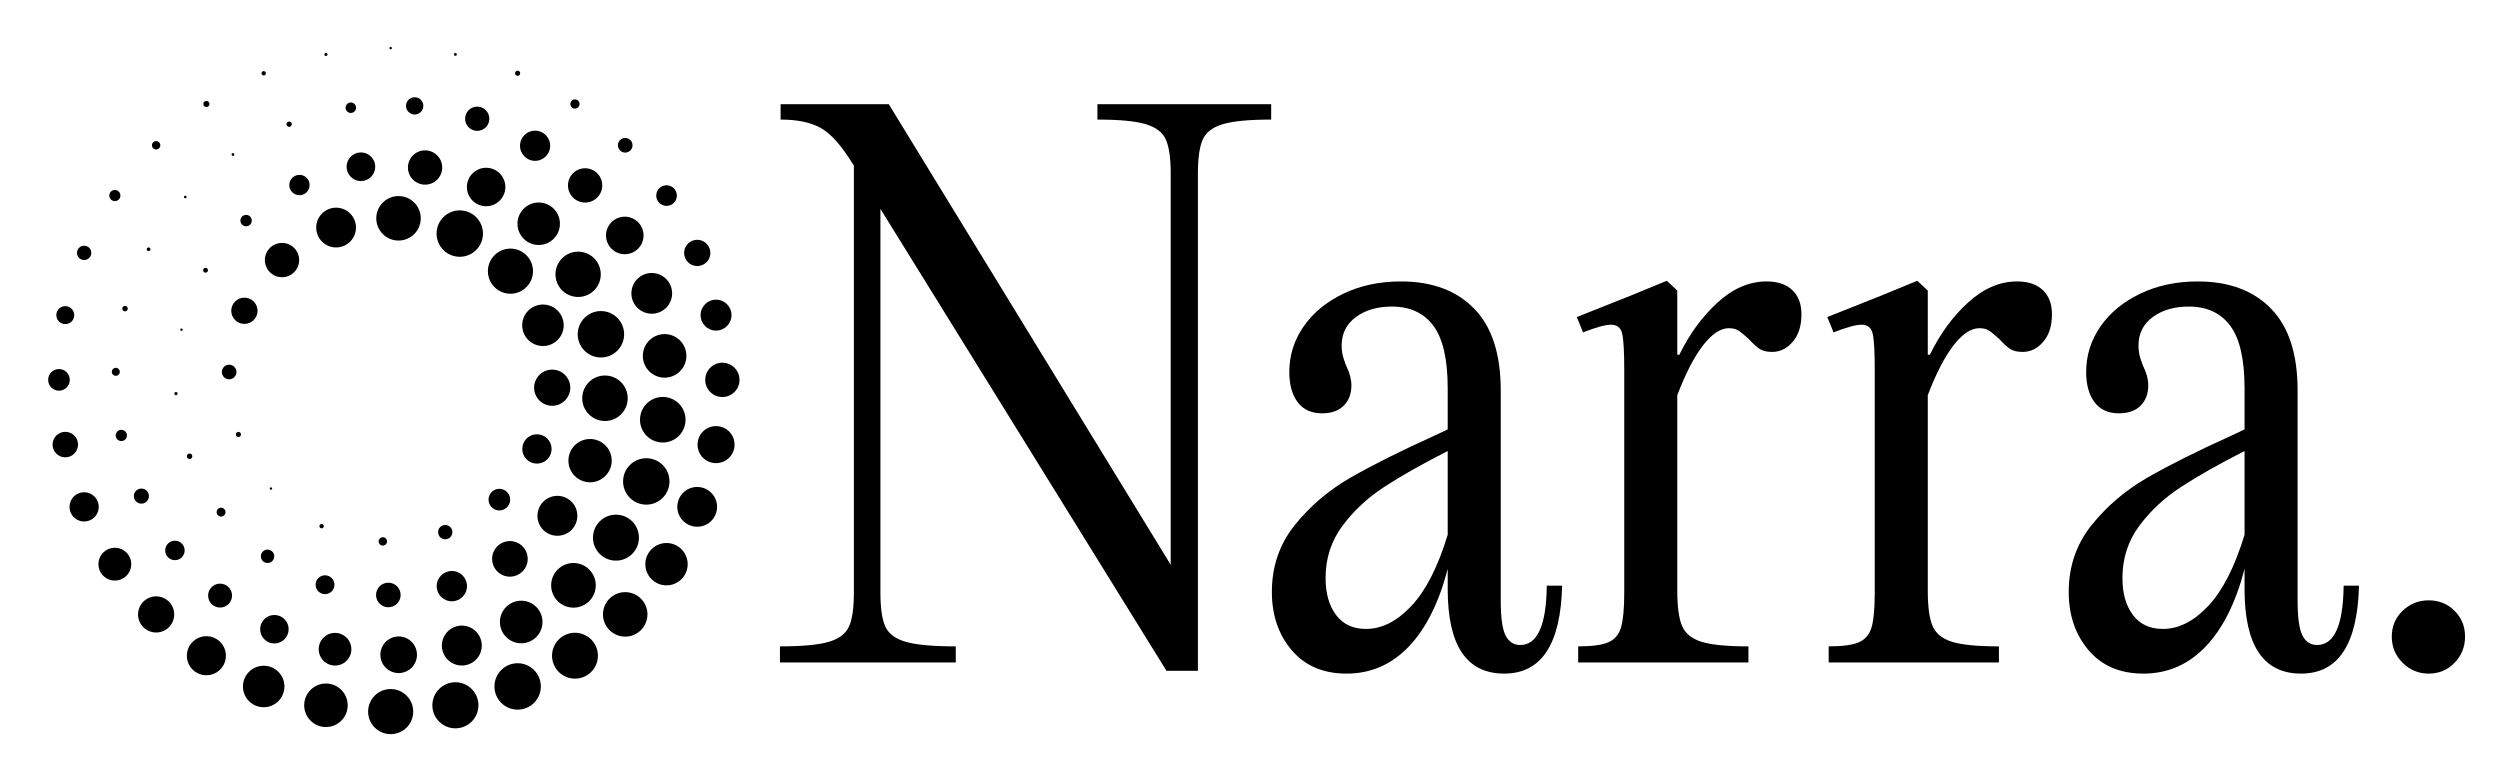 <svg xmlns="http://www.w3.org/2000/svg" xmlns:xlink="http://www.w3.org/1999/xlink" width="1920" zoomAndPan="magnify" viewBox="0 0 1440 450" height="600" preserveAspectRatio="xMidYMid meet" version="1.0"><defs><g/><clipPath id="05cb55f956"><path d="M 27.555 212 L 41 212 L 41 226 L 27.555 226 Z M 27.555 212 " clip-rule="nonzero"/></clipPath><clipPath id="84bbf23298"><path d="M 224 27.016 L 226 27.016 L 226 29 L 224 29 Z M 224 27.016 " clip-rule="nonzero"/></clipPath></defs><path fill="#000000" d="M 416.082 228.676 C 410.625 228.676 406.207 224.258 406.207 218.801 C 406.207 213.344 410.625 208.922 416.082 208.922 C 421.539 208.922 425.961 213.344 425.961 218.801 C 425.961 224.25 421.539 228.676 416.082 228.676 Z M 416.082 228.676 " fill-opacity="1" fill-rule="nonzero"/><path fill="#000000" d="M 421.523 250.488 C 421.891 251.086 422.199 251.711 422.441 252.367 C 422.688 253.023 422.867 253.699 422.977 254.391 C 423.09 255.082 423.133 255.777 423.109 256.477 C 423.086 257.176 422.992 257.867 422.832 258.551 C 422.668 259.23 422.445 259.891 422.152 260.527 C 421.863 261.168 421.512 261.77 421.102 262.336 C 420.691 262.906 420.23 263.43 419.719 263.906 C 419.207 264.383 418.652 264.809 418.055 265.176 C 417.461 265.543 416.832 265.852 416.176 266.094 C 415.52 266.34 414.848 266.52 414.156 266.629 C 413.465 266.742 412.77 266.785 412.07 266.762 C 411.367 266.738 410.676 266.645 409.996 266.484 C 409.312 266.32 408.656 266.094 408.016 265.805 C 407.379 265.516 406.777 265.164 406.207 264.754 C 405.641 264.344 405.117 263.883 404.641 263.371 C 404.164 262.859 403.738 262.305 403.371 261.707 C 403.004 261.109 402.695 260.484 402.453 259.828 C 402.207 259.172 402.027 258.5 401.918 257.805 C 401.805 257.113 401.762 256.418 401.785 255.719 C 401.809 255.02 401.902 254.328 402.062 253.645 C 402.227 252.965 402.453 252.305 402.742 251.668 C 403.031 251.031 403.383 250.426 403.793 249.859 C 404.203 249.289 404.664 248.766 405.176 248.289 C 405.688 247.812 406.242 247.391 406.84 247.02 C 407.434 246.652 408.062 246.348 408.719 246.102 C 409.375 245.855 410.047 245.676 410.738 245.566 C 411.43 245.453 412.125 245.41 412.828 245.434 C 413.527 245.461 414.219 245.551 414.898 245.715 C 415.582 245.875 416.242 246.102 416.879 246.391 C 417.516 246.684 418.117 247.031 418.688 247.441 C 419.254 247.852 419.777 248.312 420.254 248.824 C 420.73 249.34 421.156 249.895 421.523 250.488 Z M 421.523 250.488 " fill-opacity="1" fill-rule="nonzero"/><path fill="#000000" d="M 413.039 291.941 C 413.039 292.695 412.965 293.441 412.816 294.18 C 412.672 294.914 412.453 295.633 412.164 296.328 C 411.879 297.023 411.523 297.684 411.109 298.309 C 410.691 298.934 410.215 299.512 409.684 300.043 C 409.152 300.574 408.574 301.051 407.949 301.469 C 407.324 301.887 406.664 302.238 405.969 302.527 C 405.273 302.812 404.555 303.031 403.82 303.18 C 403.082 303.324 402.336 303.398 401.586 303.398 C 400.832 303.398 400.086 303.324 399.352 303.18 C 398.613 303.031 397.895 302.812 397.203 302.527 C 396.508 302.238 395.848 301.887 395.223 301.469 C 394.598 301.051 394.016 300.574 393.484 300.043 C 392.953 299.512 392.48 298.934 392.062 298.309 C 391.645 297.684 391.289 297.023 391.004 296.328 C 390.715 295.633 390.496 294.914 390.352 294.18 C 390.203 293.441 390.133 292.695 390.133 291.941 C 390.133 291.191 390.203 290.445 390.352 289.707 C 390.496 288.969 390.715 288.254 391.004 287.559 C 391.289 286.863 391.645 286.203 392.062 285.578 C 392.48 284.953 392.953 284.375 393.484 283.844 C 394.016 283.312 394.598 282.836 395.223 282.418 C 395.848 282 396.508 281.648 397.203 281.359 C 397.895 281.07 398.613 280.855 399.352 280.707 C 400.086 280.562 400.832 280.488 401.586 280.488 C 402.336 280.488 403.082 280.562 403.82 280.707 C 404.555 280.855 405.273 281.07 405.969 281.359 C 406.664 281.648 407.324 282 407.949 282.418 C 408.574 282.836 409.152 283.312 409.684 283.844 C 410.215 284.375 410.691 284.953 411.109 285.578 C 411.523 286.203 411.879 286.863 412.164 287.559 C 412.453 288.254 412.672 288.969 412.816 289.707 C 412.965 290.445 413.039 291.191 413.039 291.941 Z M 413.039 291.941 " fill-opacity="1" fill-rule="nonzero"/><path fill="#000000" d="M 383.902 337.164 C 377.168 337.164 371.711 331.699 371.711 324.969 C 371.711 318.23 377.172 312.773 383.902 312.773 C 390.641 312.773 396.098 318.238 396.098 324.969 C 396.098 331.707 390.637 337.164 383.902 337.164 Z M 383.902 337.164 " fill-opacity="1" fill-rule="nonzero"/><path fill="#000000" d="M 362.539 341.301 C 363.367 341.461 364.168 341.699 364.949 342.016 C 365.727 342.332 366.469 342.723 367.172 343.188 C 367.875 343.648 368.523 344.176 369.121 344.77 C 369.723 345.359 370.258 346.004 370.727 346.699 C 371.199 347.398 371.598 348.133 371.926 348.91 C 372.254 349.684 372.5 350.484 372.668 351.309 C 372.84 352.133 372.926 352.965 372.93 353.809 C 372.938 354.648 372.859 355.484 372.699 356.309 C 372.539 357.137 372.305 357.938 371.984 358.719 C 371.668 359.496 371.277 360.238 370.816 360.941 C 370.352 361.645 369.824 362.293 369.234 362.891 C 368.641 363.492 367.996 364.027 367.301 364.496 C 366.605 364.969 365.867 365.367 365.094 365.695 C 364.316 366.023 363.52 366.27 362.695 366.441 C 361.871 366.609 361.035 366.695 360.195 366.703 C 359.355 366.707 358.52 366.629 357.695 366.469 C 356.867 366.312 356.066 366.074 355.285 365.754 C 354.508 365.438 353.766 365.047 353.062 364.586 C 352.359 364.121 351.711 363.594 351.113 363.004 C 350.512 362.41 349.977 361.766 349.508 361.07 C 349.035 360.375 348.637 359.637 348.309 358.863 C 347.98 358.086 347.734 357.285 347.566 356.461 C 347.395 355.637 347.309 354.805 347.305 353.965 C 347.297 353.121 347.375 352.289 347.535 351.461 C 347.695 350.637 347.934 349.832 348.25 349.055 C 348.566 348.273 348.957 347.535 349.418 346.832 C 349.883 346.129 350.41 345.477 351 344.879 C 351.594 344.281 352.238 343.746 352.934 343.273 C 353.629 342.801 354.367 342.402 355.141 342.074 C 355.918 341.75 356.715 341.5 357.539 341.332 C 358.363 341.164 359.199 341.074 360.039 341.07 C 360.879 341.066 361.715 341.141 362.539 341.301 Z M 362.539 341.301 " fill-opacity="1" fill-rule="nonzero"/><path fill="#000000" d="M 344.301 376.07 C 344.406 376.93 344.43 377.793 344.363 378.66 C 344.301 379.527 344.152 380.375 343.922 381.215 C 343.691 382.051 343.379 382.855 342.988 383.633 C 342.598 384.406 342.137 385.137 341.602 385.82 C 341.066 386.504 340.473 387.129 339.816 387.695 C 339.156 388.262 338.453 388.762 337.695 389.188 C 336.941 389.617 336.152 389.965 335.328 390.238 C 334.504 390.512 333.66 390.699 332.801 390.805 C 331.938 390.91 331.074 390.934 330.211 390.867 C 329.344 390.805 328.492 390.656 327.656 390.426 C 326.82 390.195 326.016 389.883 325.238 389.492 C 324.465 389.102 323.734 388.641 323.051 388.105 C 322.367 387.57 321.742 386.977 321.176 386.316 C 320.605 385.66 320.109 384.953 319.684 384.199 C 319.254 383.445 318.906 382.656 318.633 381.832 C 318.359 381.008 318.172 380.164 318.066 379.301 C 317.961 378.441 317.938 377.578 318.004 376.711 C 318.066 375.844 318.215 374.996 318.445 374.156 C 318.676 373.32 318.988 372.516 319.379 371.742 C 319.77 370.965 320.23 370.234 320.766 369.551 C 321.301 368.867 321.895 368.242 322.551 367.676 C 323.211 367.109 323.914 366.609 324.672 366.184 C 325.426 365.754 326.215 365.406 327.039 365.133 C 327.863 364.859 328.707 364.672 329.566 364.566 C 330.43 364.461 331.293 364.438 332.156 364.504 C 333.023 364.566 333.875 364.715 334.711 364.945 C 335.547 365.176 336.352 365.488 337.129 365.879 C 337.902 366.27 338.633 366.73 339.316 367.266 C 340 367.801 340.625 368.395 341.191 369.055 C 341.758 369.711 342.258 370.418 342.684 371.172 C 343.113 371.926 343.461 372.719 343.734 373.543 C 344.008 374.367 344.195 375.207 344.301 376.07 Z M 344.301 376.07 " fill-opacity="1" fill-rule="nonzero"/><path fill="#000000" d="M 311.527 395.383 C 311.527 396.262 311.441 397.133 311.27 397.992 C 311.098 398.852 310.844 399.688 310.508 400.5 C 310.172 401.312 309.762 402.082 309.273 402.812 C 308.785 403.543 308.234 404.219 307.613 404.84 C 306.992 405.457 306.316 406.012 305.586 406.5 C 304.855 406.988 304.086 407.398 303.273 407.738 C 302.465 408.074 301.629 408.324 300.766 408.496 C 299.906 408.668 299.035 408.754 298.16 408.754 C 297.281 408.754 296.41 408.668 295.551 408.496 C 294.691 408.324 293.855 408.074 293.043 407.738 C 292.23 407.398 291.461 406.988 290.73 406.5 C 290.004 406.012 289.328 405.457 288.707 404.84 C 288.086 404.219 287.531 403.543 287.043 402.812 C 286.555 402.082 286.145 401.312 285.809 400.5 C 285.473 399.688 285.219 398.852 285.047 397.992 C 284.875 397.133 284.789 396.262 284.789 395.383 C 284.789 394.508 284.875 393.637 285.047 392.777 C 285.219 391.914 285.473 391.078 285.809 390.266 C 286.145 389.457 286.555 388.688 287.043 387.957 C 287.531 387.227 288.086 386.551 288.707 385.93 C 289.328 385.309 290.004 384.754 290.73 384.266 C 291.461 383.777 292.23 383.367 293.043 383.031 C 293.855 382.695 294.691 382.441 295.551 382.27 C 296.41 382.098 297.281 382.016 298.16 382.016 C 299.035 382.016 299.906 382.098 300.766 382.27 C 301.629 382.441 302.465 382.695 303.273 383.031 C 304.086 383.367 304.855 383.777 305.586 384.266 C 306.316 384.754 306.992 385.309 307.613 385.93 C 308.234 386.551 308.785 387.227 309.273 387.957 C 309.762 388.688 310.172 389.457 310.508 390.266 C 310.844 391.078 311.098 391.914 311.27 392.777 C 311.441 393.637 311.527 394.508 311.527 395.383 Z M 311.527 395.383 " fill-opacity="1" fill-rule="nonzero"/><path fill="#000000" d="M 275.582 406.242 C 275.582 407.113 275.5 407.977 275.328 408.832 C 275.16 409.688 274.906 410.516 274.574 411.32 C 274.238 412.129 273.832 412.895 273.348 413.617 C 272.863 414.344 272.312 415.012 271.695 415.629 C 271.078 416.246 270.41 416.797 269.684 417.281 C 268.961 417.766 268.195 418.172 267.391 418.508 C 266.582 418.84 265.754 419.094 264.898 419.262 C 264.043 419.434 263.18 419.52 262.309 419.52 C 261.438 419.52 260.574 419.434 259.719 419.262 C 258.863 419.094 258.035 418.84 257.23 418.508 C 256.422 418.172 255.66 417.766 254.934 417.281 C 254.211 416.797 253.539 416.246 252.922 415.629 C 252.305 415.012 251.754 414.344 251.273 413.617 C 250.789 412.895 250.379 412.129 250.043 411.32 C 249.711 410.516 249.461 409.688 249.289 408.832 C 249.121 407.977 249.035 407.113 249.035 406.242 C 249.035 405.371 249.121 404.508 249.289 403.652 C 249.461 402.797 249.711 401.965 250.043 401.16 C 250.379 400.355 250.789 399.59 251.273 398.863 C 251.754 398.141 252.305 397.469 252.922 396.852 C 253.539 396.238 254.211 395.688 254.934 395.203 C 255.66 394.719 256.422 394.309 257.23 393.977 C 258.035 393.641 258.863 393.391 259.719 393.219 C 260.574 393.051 261.438 392.965 262.309 392.965 C 263.18 392.965 264.043 393.051 264.898 393.219 C 265.754 393.391 266.582 393.641 267.391 393.977 C 268.195 394.309 268.961 394.719 269.684 395.203 C 270.41 395.688 271.078 396.238 271.695 396.852 C 272.312 397.469 272.863 398.141 273.348 398.867 C 273.832 399.59 274.238 400.355 274.574 401.16 C 274.906 401.965 275.16 402.797 275.328 403.652 C 275.5 404.508 275.582 405.371 275.582 406.242 Z M 275.582 406.242 " fill-opacity="1" fill-rule="nonzero"/><path fill="#000000" d="M 234.207 400.688 C 234.812 401.289 235.352 401.949 235.824 402.656 C 236.297 403.367 236.699 404.117 237.027 404.902 C 237.352 405.691 237.598 406.504 237.766 407.34 C 237.93 408.18 238.016 409.023 238.016 409.879 C 238.016 410.73 237.93 411.574 237.766 412.414 C 237.598 413.25 237.352 414.062 237.027 414.852 C 236.699 415.637 236.301 416.387 235.824 417.098 C 235.352 417.805 234.812 418.465 234.211 419.066 C 233.605 419.668 232.949 420.207 232.238 420.684 C 231.531 421.156 230.781 421.559 229.992 421.883 C 229.207 422.211 228.395 422.457 227.555 422.625 C 226.719 422.789 225.875 422.871 225.02 422.871 C 224.168 422.871 223.324 422.789 222.484 422.625 C 221.648 422.457 220.836 422.211 220.047 421.883 C 219.262 421.559 218.512 421.156 217.801 420.684 C 217.094 420.207 216.438 419.672 215.832 419.066 C 215.23 418.465 214.691 417.809 214.219 417.098 C 213.742 416.387 213.344 415.641 213.016 414.852 C 212.691 414.062 212.441 413.25 212.277 412.414 C 212.109 411.574 212.027 410.73 212.027 409.879 C 212.027 409.023 212.109 408.18 212.277 407.344 C 212.441 406.504 212.691 405.691 213.016 404.902 C 213.344 404.117 213.742 403.367 214.215 402.656 C 214.691 401.949 215.23 401.293 215.832 400.688 C 216.438 400.086 217.094 399.547 217.801 399.07 C 218.512 398.598 219.262 398.195 220.047 397.871 C 220.836 397.543 221.648 397.297 222.484 397.133 C 223.324 396.965 224.168 396.883 225.02 396.883 C 225.875 396.883 226.719 396.965 227.555 397.133 C 228.391 397.297 229.203 397.543 229.992 397.871 C 230.781 398.195 231.531 398.598 232.238 399.07 C 232.949 399.547 233.605 400.086 234.207 400.688 Z M 234.207 400.688 " fill-opacity="1" fill-rule="nonzero"/><path fill="#000000" d="M 196.602 397.379 C 197.184 397.961 197.703 398.594 198.16 399.277 C 198.617 399.961 199.004 400.684 199.316 401.445 C 199.633 402.203 199.871 402.988 200.031 403.797 C 200.191 404.602 200.273 405.418 200.273 406.242 C 200.273 407.062 200.191 407.879 200.031 408.688 C 199.871 409.492 199.633 410.277 199.32 411.039 C 199.004 411.797 198.617 412.52 198.16 413.203 C 197.703 413.891 197.184 414.523 196.602 415.105 C 196.02 415.688 195.387 416.207 194.703 416.664 C 194.02 417.121 193.297 417.508 192.535 417.82 C 191.773 418.137 190.992 418.375 190.184 418.535 C 189.379 418.695 188.562 418.777 187.738 418.777 C 186.918 418.777 186.102 418.695 185.293 418.535 C 184.488 418.375 183.703 418.137 182.941 417.82 C 182.184 417.508 181.461 417.121 180.777 416.664 C 180.094 416.207 179.461 415.688 178.879 415.105 C 178.297 414.523 177.777 413.891 177.32 413.203 C 176.859 412.52 176.477 411.797 176.16 411.039 C 175.844 410.277 175.609 409.492 175.445 408.688 C 175.285 407.879 175.207 407.062 175.207 406.242 C 175.207 405.418 175.285 404.602 175.445 403.797 C 175.605 402.988 175.844 402.203 176.16 401.445 C 176.477 400.684 176.859 399.961 177.316 399.277 C 177.773 398.594 178.293 397.961 178.875 397.379 C 179.457 396.797 180.09 396.277 180.777 395.82 C 181.461 395.359 182.184 394.977 182.941 394.66 C 183.703 394.344 184.488 394.105 185.293 393.945 C 186.102 393.785 186.918 393.707 187.738 393.707 C 188.562 393.707 189.379 393.785 190.184 393.945 C 190.992 394.105 191.773 394.344 192.535 394.66 C 193.297 394.977 194.02 395.359 194.703 395.816 C 195.387 396.277 196.02 396.797 196.602 397.379 Z M 196.602 397.379 " fill-opacity="1" fill-rule="nonzero"/><path fill="#000000" d="M 154.629 383.785 C 155.391 383.965 156.133 384.219 156.844 384.543 C 157.559 384.871 158.234 385.262 158.871 385.723 C 159.508 386.18 160.094 386.695 160.629 387.27 C 161.16 387.844 161.637 388.465 162.047 389.133 C 162.461 389.801 162.805 390.504 163.078 391.238 C 163.352 391.973 163.551 392.727 163.68 393.504 C 163.805 394.277 163.852 395.055 163.824 395.84 C 163.797 396.625 163.691 397.398 163.512 398.164 C 163.332 398.926 163.078 399.664 162.754 400.379 C 162.426 401.094 162.035 401.77 161.578 402.406 C 161.117 403.043 160.602 403.629 160.027 404.164 C 159.453 404.695 158.832 405.172 158.164 405.582 C 157.496 405.996 156.797 406.34 156.059 406.613 C 155.324 406.887 154.57 407.09 153.797 407.215 C 153.02 407.34 152.242 407.387 151.457 407.359 C 150.672 407.332 149.898 407.227 149.137 407.047 C 148.371 406.867 147.633 406.613 146.922 406.289 C 146.207 405.961 145.531 405.57 144.895 405.113 C 144.258 404.652 143.672 404.137 143.137 403.562 C 142.602 402.988 142.129 402.367 141.715 401.699 C 141.305 401.031 140.961 400.328 140.688 399.594 C 140.414 398.859 140.211 398.105 140.086 397.328 C 139.961 396.555 139.914 395.777 139.941 394.992 C 139.969 394.207 140.07 393.434 140.254 392.668 C 140.434 391.906 140.688 391.168 141.012 390.453 C 141.336 389.738 141.73 389.062 142.188 388.426 C 142.648 387.789 143.164 387.203 143.738 386.672 C 144.312 386.137 144.934 385.66 145.602 385.25 C 146.27 384.836 146.969 384.492 147.703 384.219 C 148.441 383.945 149.195 383.746 149.969 383.617 C 150.742 383.492 151.523 383.445 152.309 383.473 C 153.09 383.5 153.863 383.605 154.629 383.785 Z M 154.629 383.785 " fill-opacity="1" fill-rule="nonzero"/><path fill="#000000" d="M 120.246 366.535 C 120.977 366.625 121.695 366.789 122.395 367.02 C 123.098 367.25 123.77 367.547 124.41 367.91 C 125.055 368.277 125.656 368.699 126.215 369.18 C 126.773 369.664 127.281 370.195 127.734 370.777 C 128.188 371.359 128.582 371.98 128.914 372.641 C 129.246 373.301 129.512 373.984 129.707 374.695 C 129.906 375.41 130.031 376.133 130.086 376.867 C 130.141 377.605 130.121 378.34 130.031 379.074 C 129.941 379.805 129.781 380.523 129.551 381.223 C 129.316 381.926 129.02 382.598 128.656 383.238 C 128.293 383.883 127.871 384.484 127.387 385.043 C 126.906 385.602 126.375 386.109 125.793 386.562 C 125.211 387.016 124.59 387.41 123.93 387.742 C 123.27 388.074 122.586 388.34 121.871 388.535 C 121.16 388.734 120.438 388.859 119.699 388.914 C 118.965 388.969 118.23 388.949 117.496 388.859 C 116.766 388.77 116.047 388.609 115.348 388.379 C 114.645 388.145 113.973 387.848 113.332 387.484 C 112.688 387.121 112.086 386.699 111.527 386.215 C 110.969 385.734 110.461 385.203 110.008 384.621 C 109.555 384.039 109.16 383.418 108.828 382.758 C 108.496 382.098 108.23 381.41 108.035 380.699 C 107.836 379.988 107.711 379.266 107.656 378.527 C 107.602 377.793 107.621 377.059 107.711 376.324 C 107.801 375.59 107.961 374.875 108.195 374.172 C 108.426 373.473 108.723 372.801 109.086 372.156 C 109.449 371.516 109.875 370.914 110.355 370.355 C 110.836 369.797 111.371 369.289 111.953 368.836 C 112.535 368.379 113.152 367.984 113.812 367.652 C 114.473 367.32 115.16 367.059 115.871 366.859 C 116.582 366.664 117.305 366.539 118.043 366.484 C 118.777 366.43 119.512 366.445 120.246 366.535 Z M 120.246 366.535 " fill-opacity="1" fill-rule="nonzero"/><path fill="#000000" d="M 100.27 352.637 C 100.355 353.316 100.371 353.996 100.32 354.676 C 100.27 355.359 100.152 356.031 99.969 356.691 C 99.789 357.348 99.543 357.984 99.234 358.594 C 98.926 359.207 98.562 359.781 98.141 360.32 C 97.723 360.859 97.254 361.352 96.734 361.801 C 96.215 362.246 95.66 362.637 95.066 362.977 C 94.469 363.312 93.848 363.586 93.199 363.801 C 92.547 364.016 91.883 364.164 91.203 364.25 C 90.527 364.332 89.848 364.348 89.164 364.301 C 88.48 364.25 87.812 364.133 87.152 363.949 C 86.492 363.766 85.859 363.523 85.246 363.215 C 84.637 362.906 84.062 362.543 83.523 362.121 C 82.984 361.699 82.488 361.23 82.043 360.715 C 81.598 360.195 81.203 359.637 80.867 359.043 C 80.531 358.449 80.254 357.824 80.039 357.176 C 79.824 356.527 79.676 355.863 79.594 355.184 C 79.508 354.504 79.492 353.824 79.543 353.141 C 79.594 352.457 79.711 351.789 79.895 351.129 C 80.074 350.469 80.32 349.836 80.629 349.223 C 80.934 348.613 81.301 348.039 81.719 347.5 C 82.141 346.961 82.609 346.465 83.129 346.02 C 83.648 345.574 84.203 345.18 84.797 344.844 C 85.395 344.508 86.016 344.23 86.664 344.016 C 87.316 343.801 87.98 343.652 88.656 343.57 C 89.336 343.484 90.016 343.469 90.699 343.52 C 91.383 343.57 92.051 343.688 92.711 343.867 C 93.371 344.051 94.004 344.297 94.617 344.605 C 95.227 344.91 95.801 345.277 96.34 345.695 C 96.879 346.117 97.375 346.586 97.82 347.105 C 98.266 347.625 98.66 348.18 98.996 348.777 C 99.332 349.371 99.609 349.992 99.824 350.645 C 100.039 351.293 100.188 351.957 100.27 352.637 Z M 100.27 352.637 " fill-opacity="1" fill-rule="nonzero"/><path fill="#000000" d="M 66.148 334.406 C 60.93 334.406 56.703 330.184 56.703 324.961 C 56.703 319.742 60.93 315.516 66.148 315.516 C 71.367 315.516 75.594 319.742 75.594 324.961 C 75.594 330.184 71.367 334.406 66.148 334.406 Z M 66.148 334.406 " fill-opacity="1" fill-rule="nonzero"/><path fill="#000000" d="M 50.395 283.754 C 50.934 283.879 51.453 284.059 51.957 284.289 C 52.461 284.52 52.938 284.797 53.387 285.121 C 53.836 285.441 54.25 285.809 54.625 286.211 C 55.004 286.617 55.336 287.055 55.629 287.527 C 55.918 287.996 56.16 288.492 56.355 289.012 C 56.547 289.531 56.688 290.062 56.777 290.609 C 56.867 291.156 56.902 291.703 56.883 292.258 C 56.863 292.812 56.789 293.359 56.66 293.895 C 56.535 294.434 56.355 294.957 56.125 295.461 C 55.895 295.965 55.617 296.441 55.293 296.891 C 54.973 297.34 54.605 297.75 54.203 298.129 C 53.797 298.504 53.359 298.84 52.887 299.133 C 52.418 299.422 51.922 299.664 51.402 299.859 C 50.887 300.051 50.352 300.191 49.805 300.281 C 49.262 300.371 48.711 300.402 48.156 300.383 C 47.605 300.363 47.059 300.293 46.52 300.164 C 45.98 300.035 45.461 299.859 44.957 299.629 C 44.453 299.398 43.977 299.121 43.527 298.797 C 43.078 298.473 42.664 298.109 42.289 297.703 C 41.91 297.301 41.578 296.863 41.285 296.391 C 40.996 295.918 40.754 295.426 40.559 294.906 C 40.363 294.387 40.223 293.855 40.137 293.309 C 40.047 292.762 40.012 292.211 40.031 291.66 C 40.051 291.105 40.125 290.559 40.254 290.02 C 40.379 289.48 40.559 288.961 40.789 288.457 C 41.02 287.953 41.293 287.477 41.617 287.027 C 41.941 286.578 42.305 286.168 42.711 285.789 C 43.117 285.41 43.555 285.078 44.023 284.785 C 44.496 284.496 44.992 284.254 45.508 284.059 C 46.027 283.867 46.559 283.727 47.105 283.637 C 47.652 283.547 48.203 283.512 48.758 283.531 C 49.309 283.551 49.855 283.625 50.395 283.754 Z M 50.395 283.754 " fill-opacity="1" fill-rule="nonzero"/><path fill="#000000" d="M 44.391 253.27 C 44.578 253.715 44.715 254.176 44.809 254.648 C 44.906 255.121 44.953 255.598 44.953 256.078 C 44.953 256.562 44.906 257.039 44.809 257.512 C 44.715 257.984 44.578 258.445 44.391 258.891 C 44.207 259.336 43.98 259.758 43.715 260.16 C 43.445 260.562 43.141 260.934 42.801 261.273 C 42.461 261.613 42.09 261.918 41.688 262.188 C 41.289 262.453 40.863 262.68 40.418 262.863 C 39.973 263.051 39.516 263.188 39.043 263.281 C 38.566 263.375 38.09 263.426 37.609 263.426 C 37.125 263.426 36.648 263.375 36.176 263.281 C 35.703 263.188 35.242 263.051 34.797 262.863 C 34.352 262.68 33.93 262.453 33.527 262.188 C 33.129 261.918 32.758 261.613 32.418 261.273 C 32.074 260.934 31.77 260.562 31.504 260.16 C 31.234 259.758 31.008 259.336 30.824 258.891 C 30.641 258.445 30.5 257.984 30.406 257.512 C 30.312 257.039 30.266 256.562 30.266 256.078 C 30.266 255.598 30.312 255.121 30.406 254.648 C 30.5 254.176 30.641 253.715 30.824 253.27 C 31.008 252.824 31.234 252.402 31.504 252 C 31.77 251.598 32.074 251.227 32.418 250.887 C 32.758 250.547 33.129 250.242 33.527 249.973 C 33.93 249.707 34.352 249.48 34.797 249.297 C 35.242 249.109 35.703 248.973 36.176 248.879 C 36.648 248.781 37.125 248.734 37.609 248.734 C 38.09 248.734 38.566 248.781 39.043 248.879 C 39.516 248.973 39.973 249.109 40.418 249.297 C 40.863 249.48 41.289 249.707 41.688 249.973 C 42.09 250.242 42.461 250.547 42.801 250.887 C 43.141 251.227 43.445 251.598 43.715 252 C 43.98 252.402 44.207 252.824 44.391 253.27 Z M 44.391 253.27 " fill-opacity="1" fill-rule="nonzero"/><g clip-path="url(#05cb55f956)"><path fill="#000000" d="M 33.969 225.035 C 30.527 225.035 27.734 222.242 27.734 218.801 C 27.734 215.359 30.527 212.562 33.969 212.562 C 37.41 212.562 40.203 215.359 40.203 218.801 C 40.203 222.242 37.418 225.035 33.969 225.035 Z M 33.969 225.035 " fill-opacity="1" fill-rule="nonzero"/></g><path fill="#000000" d="M 37.605 186.68 C 34.746 186.68 32.438 184.363 32.438 181.512 C 32.438 178.652 34.754 176.34 37.605 176.34 C 40.465 176.34 42.773 178.66 42.773 181.512 C 42.781 184.363 40.465 186.68 37.605 186.68 Z M 37.605 186.68 " fill-opacity="1" fill-rule="nonzero"/><path fill="#000000" d="M 48.469 149.781 C 46.188 149.781 44.344 147.93 44.344 145.656 C 44.344 143.375 46.191 141.531 48.469 141.531 C 50.75 141.531 52.594 143.379 52.594 145.656 C 52.602 147.93 50.75 149.781 48.469 149.781 Z M 48.469 149.781 " fill-opacity="1" fill-rule="nonzero"/><path fill="#000000" d="M 66.156 115.832 C 64.383 115.832 62.953 114.402 62.953 112.629 C 62.953 110.859 64.383 109.426 66.156 109.426 C 67.926 109.426 69.359 110.859 69.359 112.629 C 69.359 114.395 67.926 115.832 66.156 115.832 Z M 66.156 115.832 " fill-opacity="1" fill-rule="nonzero"/><path fill="#000000" d="M 92.344 83.68 C 92.344 84 92.285 84.305 92.16 84.602 C 92.039 84.898 91.863 85.16 91.637 85.383 C 91.414 85.609 91.152 85.785 90.855 85.906 C 90.562 86.031 90.254 86.09 89.934 86.09 C 89.613 86.09 89.305 86.031 89.012 85.906 C 88.715 85.785 88.453 85.609 88.227 85.383 C 88 85.16 87.828 84.898 87.707 84.602 C 87.582 84.305 87.523 84 87.523 83.68 C 87.523 83.359 87.582 83.051 87.707 82.758 C 87.828 82.461 88 82.199 88.227 81.973 C 88.453 81.746 88.715 81.574 89.012 81.449 C 89.305 81.328 89.613 81.266 89.934 81.266 C 90.254 81.266 90.562 81.328 90.855 81.449 C 91.152 81.574 91.414 81.746 91.637 81.973 C 91.863 82.199 92.039 82.461 92.16 82.758 C 92.285 83.051 92.344 83.359 92.344 83.68 Z M 92.344 83.68 " fill-opacity="1" fill-rule="nonzero"/><path fill="#000000" d="M 118.879 61.66 C 117.906 61.66 117.117 60.871 117.117 59.898 C 117.117 58.926 117.906 58.133 118.879 58.133 C 119.852 58.133 120.645 58.926 120.645 59.898 C 120.645 60.871 119.852 61.66 118.879 61.66 Z M 118.879 61.66 " fill-opacity="1" fill-rule="nonzero"/><path fill="#000000" d="M 151.902 43.477 C 151.203 43.477 150.641 42.914 150.641 42.215 C 150.641 41.516 151.203 40.953 151.902 40.953 C 152.598 40.953 153.16 41.516 153.16 42.215 C 153.16 42.906 152.59 43.477 151.902 43.477 Z M 151.902 43.477 " fill-opacity="1" fill-rule="nonzero"/><path fill="#000000" d="M 187.742 32.258 C 187.238 32.258 186.836 31.848 186.836 31.352 C 186.836 30.852 187.246 30.441 187.742 30.441 C 188.246 30.441 188.652 30.852 188.652 31.352 C 188.652 31.848 188.246 32.258 187.742 32.258 Z M 187.742 32.258 " fill-opacity="1" fill-rule="nonzero"/><g clip-path="url(#84bbf23298)"><path fill="#000000" d="M 225.027 28.406 C 224.645 28.406 224.328 28.098 224.328 27.707 C 224.328 27.324 224.637 27.008 225.027 27.008 C 225.406 27.008 225.723 27.316 225.723 27.707 C 225.723 28.098 225.414 28.406 225.027 28.406 Z M 225.027 28.406 " fill-opacity="1" fill-rule="nonzero"/></g><path fill="#000000" d="M 262.309 32.18 C 261.848 32.18 261.48 31.805 261.48 31.352 C 261.48 30.898 261.855 30.523 262.309 30.523 C 262.77 30.523 263.137 30.898 263.137 31.352 C 263.137 31.805 262.77 32.18 262.309 32.18 Z M 262.309 32.18 " fill-opacity="1" fill-rule="nonzero"/><path fill="#000000" d="M 298.16 43.691 C 297.34 43.691 296.676 43.027 296.676 42.207 C 296.676 41.387 297.34 40.723 298.16 40.723 C 298.98 40.723 299.641 41.387 299.641 42.207 C 299.641 43.027 298.98 43.691 298.16 43.691 Z M 298.16 43.691 " fill-opacity="1" fill-rule="nonzero"/><path fill="#000000" d="M 331.18 62.547 C 329.719 62.547 328.539 61.367 328.539 59.906 C 328.539 58.445 329.719 57.262 331.18 57.262 C 332.641 57.262 333.82 58.445 333.82 59.906 C 333.828 61.359 332.641 62.547 331.18 62.547 Z M 331.18 62.547 " fill-opacity="1" fill-rule="nonzero"/><path fill="#000000" d="M 360.125 87.891 C 357.801 87.891 355.914 86.004 355.914 83.68 C 355.914 81.352 357.801 79.469 360.125 79.469 C 362.453 79.469 364.336 81.352 364.336 83.68 C 364.336 86.004 362.453 87.891 360.125 87.891 Z M 360.125 87.891 " fill-opacity="1" fill-rule="nonzero"/><path fill="#000000" d="M 385.297 106.875 C 385.676 106.965 386.043 107.09 386.398 107.25 C 386.75 107.414 387.086 107.609 387.402 107.836 C 387.719 108.062 388.012 108.32 388.277 108.605 C 388.543 108.891 388.777 109.199 388.984 109.531 C 389.188 109.863 389.359 110.211 389.496 110.578 C 389.633 110.941 389.73 111.32 389.793 111.703 C 389.855 112.09 389.879 112.477 389.867 112.867 C 389.852 113.254 389.801 113.641 389.711 114.02 C 389.621 114.398 389.496 114.766 389.332 115.121 C 389.172 115.477 388.977 115.812 388.75 116.129 C 388.52 116.445 388.262 116.734 387.977 117 C 387.691 117.266 387.383 117.504 387.051 117.707 C 386.723 117.914 386.371 118.082 386.008 118.219 C 385.641 118.355 385.266 118.457 384.883 118.52 C 384.496 118.582 384.109 118.605 383.719 118.59 C 383.328 118.578 382.945 118.523 382.566 118.434 C 382.188 118.348 381.82 118.219 381.465 118.059 C 381.109 117.895 380.773 117.699 380.457 117.473 C 380.141 117.246 379.852 116.988 379.586 116.703 C 379.32 116.418 379.082 116.109 378.879 115.777 C 378.672 115.445 378.504 115.098 378.367 114.73 C 378.23 114.367 378.129 113.992 378.066 113.605 C 378.004 113.219 377.98 112.832 377.996 112.445 C 378.008 112.055 378.062 111.668 378.152 111.289 C 378.238 110.91 378.367 110.543 378.527 110.188 C 378.691 109.832 378.887 109.496 379.113 109.18 C 379.34 108.863 379.598 108.574 379.883 108.309 C 380.168 108.043 380.477 107.805 380.809 107.602 C 381.141 107.398 381.488 107.227 381.855 107.09 C 382.219 106.953 382.594 106.855 382.98 106.793 C 383.363 106.73 383.75 106.703 384.141 106.719 C 384.531 106.73 384.914 106.785 385.297 106.875 Z M 385.297 106.875 " fill-opacity="1" fill-rule="nonzero"/><path fill="#000000" d="M 403.352 138.32 C 403.836 138.438 404.301 138.598 404.754 138.801 C 405.207 139.008 405.633 139.258 406.035 139.547 C 406.438 139.84 406.809 140.164 407.148 140.527 C 407.488 140.895 407.789 141.285 408.047 141.707 C 408.309 142.133 408.527 142.574 408.699 143.039 C 408.875 143.508 409 143.984 409.082 144.473 C 409.16 144.965 409.191 145.457 409.172 145.957 C 409.156 146.453 409.09 146.941 408.977 147.426 C 408.863 147.91 408.703 148.375 408.496 148.828 C 408.289 149.281 408.039 149.707 407.75 150.109 C 407.461 150.516 407.133 150.887 406.77 151.223 C 406.406 151.562 406.012 151.863 405.59 152.125 C 405.168 152.383 404.723 152.602 404.258 152.777 C 403.793 152.949 403.312 153.078 402.824 153.156 C 402.332 153.234 401.84 153.266 401.344 153.25 C 400.848 153.23 400.355 153.164 399.875 153.051 C 399.391 152.938 398.922 152.777 398.469 152.57 C 398.02 152.363 397.59 152.117 397.188 151.824 C 396.785 151.535 396.414 151.207 396.074 150.844 C 395.738 150.48 395.438 150.086 395.176 149.664 C 394.914 149.242 394.699 148.797 394.523 148.332 C 394.352 147.867 394.223 147.387 394.145 146.898 C 394.062 146.406 394.035 145.914 394.051 145.418 C 394.07 144.922 394.133 144.43 394.25 143.945 C 394.363 143.465 394.523 142.996 394.73 142.543 C 394.938 142.094 395.184 141.664 395.473 141.262 C 395.766 140.859 396.094 140.488 396.457 140.148 C 396.82 139.809 397.211 139.512 397.637 139.25 C 398.059 138.988 398.5 138.77 398.969 138.598 C 399.434 138.422 399.91 138.297 400.402 138.215 C 400.891 138.137 401.383 138.105 401.883 138.125 C 402.379 138.141 402.867 138.207 403.352 138.32 Z M 403.352 138.32 " fill-opacity="1" fill-rule="nonzero"/><path fill="#000000" d="M 412.449 190.418 C 407.531 190.418 403.543 186.43 403.543 181.512 C 403.543 176.594 407.531 172.605 412.449 172.605 C 417.363 172.605 421.352 176.594 421.352 181.512 C 421.352 186.43 417.363 190.418 412.449 190.418 Z M 412.449 190.418 " fill-opacity="1" fill-rule="nonzero"/><path fill="#000000" d="M 338 96.961 C 338.645 97.023 339.277 97.152 339.898 97.34 C 340.52 97.527 341.113 97.777 341.688 98.082 C 342.258 98.387 342.793 98.746 343.297 99.156 C 343.797 99.57 344.254 100.027 344.664 100.527 C 345.074 101.031 345.434 101.566 345.738 102.141 C 346.043 102.711 346.289 103.309 346.48 103.93 C 346.668 104.551 346.793 105.184 346.855 105.828 C 346.918 106.473 346.918 107.117 346.855 107.766 C 346.789 108.41 346.664 109.043 346.477 109.664 C 346.289 110.285 346.039 110.879 345.734 111.453 C 345.43 112.023 345.07 112.559 344.656 113.062 C 344.246 113.562 343.789 114.02 343.289 114.43 C 342.785 114.84 342.25 115.199 341.676 115.504 C 341.105 115.812 340.508 116.059 339.887 116.246 C 339.266 116.434 338.633 116.559 337.988 116.621 C 337.344 116.684 336.699 116.684 336.055 116.621 C 335.406 116.559 334.773 116.43 334.152 116.242 C 333.535 116.055 332.938 115.805 332.367 115.5 C 331.793 115.195 331.258 114.836 330.758 114.426 C 330.254 114.012 329.801 113.555 329.387 113.055 C 328.977 112.551 328.617 112.016 328.312 111.445 C 328.008 110.871 327.762 110.273 327.574 109.652 C 327.387 109.031 327.258 108.398 327.195 107.754 C 327.133 107.109 327.133 106.465 327.195 105.816 C 327.262 105.172 327.387 104.539 327.574 103.918 C 327.766 103.297 328.012 102.703 328.316 102.129 C 328.625 101.559 328.98 101.023 329.395 100.52 C 329.805 100.02 330.262 99.562 330.766 99.152 C 331.266 98.742 331.801 98.383 332.375 98.078 C 332.945 97.77 333.543 97.523 334.164 97.336 C 334.785 97.148 335.418 97.023 336.062 96.961 C 336.707 96.898 337.352 96.898 338 96.961 Z M 338 96.961 " fill-opacity="1" fill-rule="nonzero"/><path fill="#000000" d="M 369.859 131.473 C 370.129 132.129 370.336 132.809 370.473 133.504 C 370.613 134.199 370.68 134.902 370.68 135.613 C 370.68 136.324 370.613 137.027 370.473 137.723 C 370.336 138.418 370.129 139.094 369.859 139.75 C 369.586 140.406 369.254 141.031 368.859 141.621 C 368.465 142.211 368.016 142.758 367.516 143.262 C 367.012 143.762 366.465 144.211 365.875 144.605 C 365.285 145 364.664 145.332 364.008 145.605 C 363.352 145.875 362.676 146.082 361.977 146.219 C 361.281 146.359 360.578 146.426 359.867 146.426 C 359.16 146.426 358.457 146.359 357.758 146.219 C 357.062 146.082 356.387 145.875 355.73 145.605 C 355.074 145.332 354.453 145 353.863 144.605 C 353.27 144.211 352.727 143.762 352.223 143.262 C 351.723 142.758 351.273 142.211 350.879 141.621 C 350.484 141.031 350.152 140.406 349.879 139.75 C 349.609 139.094 349.402 138.418 349.266 137.723 C 349.125 137.027 349.055 136.324 349.055 135.613 C 349.055 134.902 349.125 134.199 349.266 133.504 C 349.402 132.809 349.609 132.129 349.879 131.473 C 350.152 130.82 350.484 130.195 350.879 129.605 C 351.273 129.016 351.723 128.469 352.223 127.965 C 352.727 127.465 353.27 127.016 353.863 126.621 C 354.453 126.227 355.074 125.895 355.73 125.621 C 356.387 125.352 357.062 125.145 357.758 125.008 C 358.457 124.867 359.16 124.797 359.867 124.797 C 360.578 124.797 361.281 124.867 361.977 125.008 C 362.676 125.145 363.352 125.352 364.008 125.621 C 364.664 125.895 365.285 126.227 365.875 126.621 C 366.465 127.016 367.012 127.465 367.516 127.965 C 368.016 128.469 368.465 129.016 368.859 129.605 C 369.254 130.195 369.586 130.82 369.859 131.473 Z M 369.859 131.473 " fill-opacity="1" fill-rule="nonzero"/><path fill="#000000" d="M 376.566 157.293 C 377.332 157.371 378.086 157.52 378.82 157.742 C 379.559 157.969 380.266 158.262 380.945 158.625 C 381.625 158.988 382.262 159.414 382.859 159.902 C 383.453 160.395 383.996 160.934 384.484 161.531 C 384.973 162.129 385.398 162.766 385.762 163.445 C 386.125 164.125 386.418 164.832 386.641 165.57 C 386.863 166.309 387.012 167.059 387.086 167.828 C 387.164 168.594 387.164 169.359 387.086 170.129 C 387.012 170.895 386.859 171.648 386.637 172.383 C 386.414 173.121 386.117 173.828 385.754 174.508 C 385.391 175.188 384.965 175.824 384.477 176.422 C 383.988 177.016 383.445 177.559 382.848 178.047 C 382.254 178.535 381.617 178.961 380.938 179.324 C 380.258 179.688 379.547 179.98 378.809 180.203 C 378.074 180.426 377.32 180.578 376.555 180.652 C 375.789 180.727 375.02 180.727 374.254 180.652 C 373.488 180.574 372.734 180.426 371.996 180.199 C 371.262 179.977 370.551 179.684 369.875 179.32 C 369.195 178.957 368.559 178.531 367.961 178.039 C 367.367 177.551 366.824 177.008 366.336 176.414 C 365.848 175.816 365.422 175.18 365.059 174.5 C 364.695 173.82 364.402 173.109 364.18 172.375 C 363.957 171.637 363.809 170.883 363.73 170.117 C 363.656 169.352 363.656 168.582 363.734 167.816 C 363.809 167.051 363.957 166.297 364.184 165.559 C 364.406 164.824 364.699 164.113 365.062 163.434 C 365.426 162.754 365.855 162.117 366.344 161.523 C 366.832 160.926 367.375 160.387 367.969 159.898 C 368.566 159.406 369.203 158.98 369.883 158.621 C 370.562 158.258 371.273 157.965 372.008 157.738 C 372.746 157.516 373.5 157.367 374.266 157.293 C 375.031 157.219 375.801 157.219 376.566 157.293 Z M 376.566 157.293 " fill-opacity="1" fill-rule="nonzero"/><path fill="#000000" d="M 387.617 193.391 C 388.379 193.707 389.102 194.09 389.785 194.551 C 390.473 195.008 391.105 195.527 391.688 196.109 C 392.27 196.691 392.793 197.328 393.25 198.012 C 393.707 198.695 394.094 199.422 394.41 200.18 C 394.723 200.941 394.961 201.727 395.121 202.535 C 395.281 203.344 395.363 204.16 395.363 204.984 C 395.363 205.809 395.281 206.625 395.121 207.434 C 394.961 208.242 394.723 209.023 394.41 209.785 C 394.094 210.547 393.707 211.27 393.25 211.957 C 392.793 212.641 392.27 213.273 391.688 213.859 C 391.105 214.441 390.473 214.961 389.785 215.418 C 389.102 215.875 388.379 216.262 387.617 216.578 C 386.855 216.895 386.07 217.133 385.266 217.293 C 384.457 217.453 383.641 217.535 382.816 217.535 C 381.992 217.535 381.176 217.453 380.367 217.293 C 379.559 217.133 378.777 216.895 378.016 216.578 C 377.254 216.262 376.531 215.875 375.844 215.418 C 375.16 214.961 374.527 214.441 373.945 213.859 C 373.359 213.273 372.84 212.641 372.383 211.957 C 371.926 211.27 371.539 210.547 371.223 209.785 C 370.91 209.023 370.672 208.242 370.508 207.434 C 370.348 206.625 370.27 205.809 370.27 204.984 C 370.27 204.16 370.348 203.344 370.508 202.535 C 370.672 201.727 370.91 200.941 371.223 200.18 C 371.539 199.422 371.926 198.695 372.383 198.012 C 372.84 197.328 373.359 196.691 373.945 196.109 C 374.527 195.527 375.16 195.008 375.844 194.551 C 376.531 194.09 377.254 193.707 378.016 193.391 C 378.777 193.074 379.559 192.836 380.367 192.676 C 381.176 192.516 381.992 192.434 382.816 192.434 C 383.641 192.434 384.457 192.516 385.266 192.676 C 386.07 192.836 386.855 193.074 387.617 193.391 Z M 387.617 193.391 " fill-opacity="1" fill-rule="nonzero"/><path fill="#000000" d="M 394.715 239.66 C 394.852 240.512 394.906 241.367 394.875 242.23 C 394.844 243.09 394.73 243.941 394.531 244.781 C 394.336 245.617 394.055 246.43 393.699 247.215 C 393.34 247.996 392.91 248.738 392.406 249.438 C 391.902 250.137 391.336 250.781 390.703 251.367 C 390.074 251.957 389.391 252.477 388.66 252.93 C 387.926 253.383 387.156 253.758 386.348 254.059 C 385.543 254.363 384.711 254.582 383.863 254.719 C 383.012 254.855 382.156 254.91 381.293 254.879 C 380.434 254.848 379.582 254.734 378.746 254.535 C 377.906 254.34 377.094 254.062 376.309 253.703 C 375.527 253.344 374.785 252.914 374.086 252.41 C 373.387 251.906 372.742 251.34 372.156 250.707 C 371.57 250.078 371.051 249.395 370.598 248.664 C 370.145 247.93 369.766 247.16 369.465 246.352 C 369.164 245.543 368.945 244.715 368.805 243.863 C 368.668 243.016 368.613 242.156 368.645 241.297 C 368.676 240.434 368.789 239.586 368.988 238.746 C 369.188 237.906 369.465 237.098 369.82 236.312 C 370.18 235.527 370.609 234.785 371.113 234.086 C 371.617 233.387 372.188 232.746 372.816 232.156 C 373.445 231.57 374.129 231.051 374.863 230.598 C 375.594 230.145 376.363 229.766 377.172 229.465 C 377.98 229.164 378.809 228.945 379.66 228.809 C 380.512 228.668 381.367 228.617 382.227 228.645 C 383.09 228.676 383.938 228.789 384.777 228.988 C 385.613 229.188 386.426 229.465 387.211 229.824 C 387.996 230.18 388.734 230.613 389.434 231.117 C 390.133 231.621 390.777 232.188 391.363 232.816 C 391.953 233.449 392.473 234.129 392.926 234.863 C 393.379 235.598 393.754 236.367 394.055 237.176 C 394.355 237.98 394.578 238.812 394.715 239.66 Z M 394.715 239.66 " fill-opacity="1" fill-rule="nonzero"/><path fill="#000000" d="M 372.266 290.676 C 364.879 290.676 358.895 284.691 358.895 277.305 C 358.895 269.918 364.879 263.934 372.266 263.934 C 379.648 263.934 385.633 269.918 385.633 277.305 C 385.625 284.691 379.641 290.676 372.266 290.676 Z M 372.266 290.676 " fill-opacity="1" fill-rule="nonzero"/><path fill="#000000" d="M 354.793 322.926 C 347.477 322.926 341.555 316.992 341.555 309.684 C 341.555 302.367 347.484 296.441 354.793 296.441 C 362.105 296.441 368.031 302.375 368.031 309.684 C 368.031 316.992 362.105 322.926 354.793 322.926 Z M 354.793 322.926 " fill-opacity="1" fill-rule="nonzero"/><path fill="#000000" d="M 339.402 328.055 C 340 328.648 340.531 329.301 341 330 C 341.469 330.703 341.867 331.445 342.188 332.227 C 342.512 333.004 342.758 333.809 342.922 334.637 C 343.086 335.465 343.168 336.301 343.168 337.145 C 343.168 337.992 343.086 338.828 342.922 339.656 C 342.758 340.484 342.512 341.285 342.191 342.066 C 341.867 342.848 341.469 343.59 341 344.289 C 340.531 344.992 340 345.641 339.402 346.238 C 338.805 346.836 338.156 347.367 337.453 347.84 C 336.754 348.309 336.012 348.703 335.23 349.027 C 334.453 349.348 333.648 349.594 332.82 349.758 C 331.992 349.922 331.156 350.004 330.312 350.004 C 329.469 350.004 328.633 349.922 327.805 349.758 C 326.977 349.594 326.172 349.348 325.391 349.027 C 324.609 348.703 323.871 348.309 323.168 347.84 C 322.465 347.367 321.816 346.836 321.219 346.238 C 320.621 345.641 320.09 344.992 319.621 344.289 C 319.152 343.59 318.758 342.848 318.434 342.066 C 318.109 341.289 317.867 340.484 317.699 339.656 C 317.535 338.828 317.453 337.992 317.453 337.145 C 317.453 336.301 317.535 335.465 317.699 334.637 C 317.867 333.809 318.109 333.004 318.434 332.227 C 318.754 331.445 319.152 330.703 319.621 330.004 C 320.09 329.301 320.621 328.652 321.219 328.055 C 321.816 327.457 322.465 326.922 323.168 326.453 C 323.871 325.984 324.609 325.59 325.391 325.266 C 326.172 324.941 326.973 324.699 327.801 324.535 C 328.629 324.371 329.465 324.289 330.312 324.289 C 331.156 324.285 331.992 324.371 332.82 324.535 C 333.648 324.699 334.449 324.941 335.23 325.266 C 336.012 325.59 336.754 325.984 337.453 326.453 C 338.156 326.922 338.805 327.457 339.402 328.055 Z M 339.402 328.055 " fill-opacity="1" fill-rule="nonzero"/><path fill="#000000" d="M 304.906 346.93 C 305.652 347.238 306.359 347.613 307.027 348.062 C 307.699 348.508 308.316 349.02 308.887 349.586 C 309.457 350.156 309.965 350.777 310.414 351.445 C 310.859 352.117 311.238 352.824 311.547 353.566 C 311.855 354.312 312.086 355.078 312.246 355.871 C 312.402 356.66 312.48 357.457 312.48 358.262 C 312.48 359.07 312.402 359.867 312.246 360.656 C 312.086 361.445 311.855 362.215 311.547 362.957 C 311.238 363.703 310.859 364.41 310.414 365.078 C 309.965 365.75 309.457 366.367 308.887 366.938 C 308.316 367.508 307.699 368.016 307.027 368.465 C 306.359 368.91 305.652 369.289 304.906 369.598 C 304.164 369.906 303.398 370.141 302.605 370.297 C 301.816 370.453 301.02 370.531 300.215 370.531 C 299.41 370.531 298.609 370.453 297.82 370.297 C 297.031 370.141 296.262 369.906 295.52 369.598 C 294.773 369.289 294.07 368.91 293.398 368.465 C 292.73 368.016 292.109 367.508 291.539 366.938 C 290.969 366.367 290.461 365.75 290.016 365.078 C 289.566 364.41 289.188 363.703 288.879 362.957 C 288.574 362.215 288.34 361.445 288.184 360.656 C 288.027 359.867 287.945 359.07 287.945 358.262 C 287.945 357.457 288.027 356.66 288.184 355.871 C 288.34 355.078 288.574 354.312 288.879 353.566 C 289.188 352.824 289.566 352.117 290.016 351.445 C 290.461 350.777 290.969 350.156 291.539 349.586 C 292.109 349.02 292.73 348.508 293.398 348.062 C 294.07 347.613 294.773 347.238 295.52 346.93 C 296.262 346.621 297.031 346.387 297.82 346.23 C 298.609 346.074 299.41 345.996 300.215 345.996 C 301.02 345.996 301.816 346.074 302.605 346.23 C 303.398 346.387 304.164 346.621 304.906 346.93 Z M 304.906 346.93 " fill-opacity="1" fill-rule="nonzero"/><path fill="#000000" d="M 277.512 371.84 C 277.512 372.594 277.438 373.344 277.293 374.082 C 277.145 374.824 276.926 375.543 276.637 376.242 C 276.348 376.938 275.996 377.602 275.574 378.227 C 275.156 378.855 274.68 379.438 274.145 379.973 C 273.613 380.504 273.031 380.98 272.402 381.402 C 271.777 381.82 271.113 382.176 270.414 382.465 C 269.719 382.754 269 382.969 268.258 383.117 C 267.52 383.266 266.77 383.34 266.016 383.34 C 265.262 383.34 264.516 383.266 263.773 383.117 C 263.031 382.969 262.312 382.754 261.617 382.465 C 260.918 382.176 260.258 381.82 259.629 381.402 C 259 380.98 258.422 380.504 257.887 379.973 C 257.352 379.438 256.875 378.855 256.457 378.227 C 256.039 377.602 255.684 376.938 255.395 376.242 C 255.105 375.543 254.887 374.824 254.742 374.082 C 254.594 373.344 254.52 372.594 254.52 371.84 C 254.52 371.086 254.594 370.336 254.742 369.598 C 254.887 368.855 255.105 368.137 255.395 367.441 C 255.684 366.742 256.039 366.078 256.457 365.453 C 256.875 364.824 257.352 364.242 257.887 363.711 C 258.422 363.176 259 362.699 259.629 362.281 C 260.258 361.859 260.918 361.508 261.617 361.219 C 262.312 360.93 263.031 360.711 263.773 360.562 C 264.516 360.414 265.262 360.344 266.016 360.344 C 266.77 360.344 267.52 360.414 268.258 360.562 C 269 360.711 269.719 360.93 270.414 361.219 C 271.113 361.508 271.777 361.859 272.402 362.281 C 273.031 362.699 273.613 363.176 274.145 363.711 C 274.68 364.242 275.156 364.824 275.574 365.453 C 275.996 366.078 276.348 366.742 276.637 367.441 C 276.926 368.137 277.145 368.855 277.293 369.598 C 277.438 370.336 277.512 371.086 277.512 371.84 Z M 277.512 371.84 " fill-opacity="1" fill-rule="nonzero"/><path fill="#000000" d="M 233.664 367.395 C 234.305 367.66 234.91 367.984 235.488 368.367 C 236.062 368.754 236.598 369.191 237.086 369.68 C 237.574 370.168 238.012 370.703 238.398 371.277 C 238.781 371.855 239.105 372.461 239.371 373.102 C 239.637 373.742 239.836 374.402 239.973 375.082 C 240.105 375.762 240.176 376.445 240.176 377.137 C 240.176 377.832 240.105 378.516 239.973 379.195 C 239.836 379.875 239.637 380.535 239.371 381.176 C 239.105 381.816 238.781 382.422 238.398 383 C 238.012 383.574 237.574 384.105 237.086 384.598 C 236.598 385.086 236.062 385.523 235.488 385.91 C 234.91 386.293 234.305 386.617 233.664 386.883 C 233.023 387.148 232.363 387.348 231.688 387.484 C 231.008 387.617 230.32 387.688 229.629 387.688 C 228.938 387.688 228.25 387.617 227.57 387.484 C 226.891 387.348 226.23 387.148 225.594 386.883 C 224.953 386.617 224.344 386.293 223.77 385.91 C 223.191 385.523 222.66 385.086 222.172 384.598 C 221.68 384.105 221.242 383.574 220.859 383 C 220.473 382.422 220.148 381.816 219.883 381.176 C 219.621 380.535 219.418 379.875 219.285 379.195 C 219.148 378.516 219.082 377.832 219.082 377.137 C 219.082 376.445 219.148 375.762 219.285 375.082 C 219.418 374.402 219.621 373.742 219.883 373.102 C 220.148 372.461 220.473 371.855 220.859 371.277 C 221.242 370.703 221.68 370.168 222.172 369.68 C 222.66 369.191 223.191 368.754 223.77 368.367 C 224.344 367.984 224.953 367.66 225.594 367.395 C 226.23 367.129 226.891 366.93 227.57 366.793 C 228.25 366.66 228.938 366.59 229.629 366.59 C 230.32 366.59 231.008 366.66 231.688 366.793 C 232.363 366.93 233.023 367.129 233.664 367.395 Z M 233.664 367.395 " fill-opacity="1" fill-rule="nonzero"/><path fill="#000000" d="M 192.977 383.359 C 187.781 383.359 183.566 379.148 183.566 373.949 C 183.566 368.75 187.781 364.539 192.977 364.539 C 198.176 364.539 202.387 368.75 202.387 373.949 C 202.387 379.148 198.176 383.359 192.977 383.359 Z M 192.977 383.359 " fill-opacity="1" fill-rule="nonzero"/><path fill="#000000" d="M 159.938 354.445 C 160.461 354.57 160.969 354.742 161.461 354.965 C 161.949 355.191 162.414 355.461 162.852 355.773 C 163.289 356.09 163.691 356.445 164.059 356.84 C 164.426 357.234 164.75 357.66 165.031 358.117 C 165.316 358.578 165.551 359.059 165.738 359.562 C 165.93 360.07 166.066 360.586 166.152 361.117 C 166.238 361.652 166.273 362.188 166.254 362.727 C 166.234 363.262 166.164 363.797 166.039 364.32 C 165.914 364.844 165.742 365.352 165.516 365.84 C 165.293 366.332 165.023 366.797 164.707 367.234 C 164.395 367.672 164.039 368.07 163.645 368.441 C 163.25 368.809 162.824 369.133 162.367 369.414 C 161.906 369.699 161.426 369.934 160.922 370.125 C 160.414 370.312 159.898 370.449 159.367 370.535 C 158.832 370.621 158.297 370.656 157.758 370.637 C 157.223 370.617 156.691 370.547 156.164 370.422 C 155.641 370.297 155.133 370.125 154.645 369.898 C 154.152 369.676 153.691 369.406 153.254 369.09 C 152.816 368.777 152.414 368.422 152.047 368.027 C 151.68 367.633 151.352 367.207 151.07 366.746 C 150.785 366.289 150.551 365.809 150.363 365.305 C 150.176 364.797 150.035 364.281 149.949 363.746 C 149.863 363.215 149.832 362.68 149.852 362.141 C 149.867 361.602 149.941 361.07 150.062 360.547 C 150.188 360.023 150.363 359.516 150.586 359.023 C 150.809 358.535 151.078 358.07 151.395 357.633 C 151.711 357.195 152.062 356.793 152.457 356.426 C 152.852 356.059 153.277 355.734 153.738 355.449 C 154.195 355.168 154.676 354.934 155.184 354.742 C 155.688 354.555 156.207 354.418 156.738 354.332 C 157.27 354.246 157.805 354.211 158.344 354.23 C 158.883 354.25 159.414 354.32 159.938 354.445 Z M 159.938 354.445 " fill-opacity="1" fill-rule="nonzero"/><path fill="#000000" d="M 126.77 349.953 C 122.961 349.953 119.875 346.863 119.875 343.062 C 119.875 339.254 122.961 336.172 126.77 336.172 C 130.578 336.172 133.66 339.262 133.66 343.062 C 133.66 346.871 130.578 349.953 126.77 349.953 Z M 126.77 349.953 " fill-opacity="1" fill-rule="nonzero"/><path fill="#000000" d="M 100.762 322.652 C 97.664 322.652 95.152 320.137 95.152 317.043 C 95.152 313.945 97.664 311.434 100.762 311.434 C 103.855 311.434 106.367 313.945 106.367 317.043 C 106.367 320.137 103.855 322.652 100.762 322.652 Z M 100.762 322.652 " fill-opacity="1" fill-rule="nonzero"/><path fill="#000000" d="M 81.43 290.094 C 79.035 290.094 77.09 288.148 77.09 285.75 C 77.09 283.355 79.035 281.41 81.43 281.41 C 83.828 281.41 85.773 283.355 85.773 285.75 C 85.773 288.148 83.828 290.094 81.43 290.094 Z M 81.43 290.094 " fill-opacity="1" fill-rule="nonzero"/><path fill="#000000" d="M 69.891 254.059 C 68.105 254.059 66.652 252.609 66.652 250.816 C 66.652 249.023 68.098 247.578 69.891 247.578 C 71.676 247.578 73.133 249.023 73.133 250.816 C 73.133 252.609 71.676 254.059 69.891 254.059 Z M 69.891 254.059 " fill-opacity="1" fill-rule="nonzero"/><path fill="#000000" d="M 66.703 216.48 C 65.43 216.48 64.391 215.445 64.391 214.168 C 64.391 212.895 65.43 211.859 66.703 211.859 C 67.977 211.859 69.012 212.895 69.012 214.168 C 69.012 215.445 67.977 216.48 66.703 216.48 Z M 66.703 216.48 " fill-opacity="1" fill-rule="nonzero"/><path fill="#000000" d="M 72.016 179.352 C 71.145 179.352 70.434 178.645 70.434 177.766 C 70.434 176.895 71.137 176.184 72.016 176.184 C 72.887 176.184 73.598 176.891 73.598 177.766 C 73.598 178.637 72.887 179.352 72.016 179.352 Z M 72.016 179.352 " fill-opacity="1" fill-rule="nonzero"/><path fill="#000000" d="M 85.586 144.641 C 84.996 144.641 84.52 144.164 84.52 143.574 C 84.52 142.984 84.996 142.508 85.586 142.508 C 86.176 142.508 86.652 142.984 86.652 143.574 C 86.652 144.164 86.176 144.641 85.586 144.641 Z M 85.586 144.641 " fill-opacity="1" fill-rule="nonzero"/><path fill="#000000" d="M 106.715 114.227 C 106.297 114.227 105.957 113.891 105.957 113.473 C 105.957 113.055 106.297 112.715 106.715 112.715 C 107.133 112.715 107.469 113.055 107.469 113.473 C 107.469 113.891 107.133 114.227 106.715 114.227 Z M 106.715 114.227 " fill-opacity="1" fill-rule="nonzero"/><path fill="#000000" d="M 134.176 89.801 C 133.738 89.801 133.379 89.438 133.379 89 C 133.379 88.559 133.738 88.199 134.176 88.199 C 134.617 88.199 134.977 88.559 134.977 89 C 134.977 89.438 134.617 89.801 134.176 89.801 Z M 134.176 89.801 " fill-opacity="1" fill-rule="nonzero"/><path fill="#000000" d="M 166.551 73.074 C 165.699 73.074 165.004 72.383 165.004 71.531 C 165.004 70.684 165.695 69.992 166.551 69.992 C 167.398 69.992 168.09 70.684 168.09 71.531 C 168.09 72.383 167.398 73.074 166.551 73.074 Z M 166.551 73.074 " fill-opacity="1" fill-rule="nonzero"/><path fill="#000000" d="M 202.082 65.066 C 200.414 65.066 199.059 63.715 199.059 62.043 C 199.059 60.371 200.414 59.02 202.082 59.02 C 203.754 59.02 205.105 60.371 205.105 62.043 C 205.105 63.715 203.754 65.066 202.082 65.066 Z M 202.082 65.066 " fill-opacity="1" fill-rule="nonzero"/><path fill="#000000" d="M 238.855 65.969 C 236.105 65.969 233.875 63.734 233.875 60.984 C 233.875 58.234 236.105 56.004 238.855 56.004 C 241.605 56.004 243.836 58.234 243.836 60.984 C 243.836 63.734 241.605 65.969 238.855 65.969 Z M 238.855 65.969 " fill-opacity="1" fill-rule="nonzero"/><path fill="#000000" d="M 274.879 75.379 C 271.02 75.379 267.895 72.254 267.895 68.395 C 267.895 64.535 271.02 61.41 274.879 61.41 C 278.738 61.41 281.859 64.535 281.859 68.395 C 281.859 72.254 278.738 75.379 274.879 75.379 Z M 274.879 75.379 " fill-opacity="1" fill-rule="nonzero"/><path fill="#000000" d="M 308.215 92.645 C 303.414 92.645 299.527 88.754 299.527 83.953 C 299.527 79.148 303.422 75.262 308.215 75.262 C 313.016 75.262 316.906 79.156 316.906 83.953 C 316.906 88.746 313.016 92.645 308.215 92.645 Z M 308.215 92.645 " fill-opacity="1" fill-rule="nonzero"/><path fill="#000000" d="M 245.543 86.629 C 246.191 86.672 246.828 86.781 247.453 86.953 C 248.078 87.125 248.68 87.355 249.262 87.645 C 249.84 87.938 250.387 88.281 250.898 88.676 C 251.41 89.074 251.879 89.52 252.305 90.008 C 252.73 90.5 253.102 91.027 253.426 91.59 C 253.746 92.152 254.008 92.742 254.215 93.355 C 254.418 93.973 254.562 94.602 254.641 95.246 C 254.723 95.891 254.742 96.535 254.695 97.18 C 254.648 97.828 254.539 98.465 254.371 99.09 C 254.199 99.715 253.969 100.32 253.676 100.898 C 253.387 101.48 253.043 102.023 252.645 102.539 C 252.25 103.051 251.805 103.52 251.312 103.945 C 250.824 104.367 250.297 104.742 249.734 105.062 C 249.172 105.383 248.582 105.648 247.965 105.852 C 247.352 106.059 246.723 106.199 246.078 106.281 C 245.434 106.363 244.789 106.379 244.145 106.336 C 243.496 106.289 242.859 106.18 242.234 106.008 C 241.609 105.836 241.008 105.605 240.426 105.316 C 239.848 105.027 239.301 104.684 238.789 104.285 C 238.273 103.887 237.805 103.441 237.383 102.953 C 236.957 102.465 236.582 101.938 236.262 101.371 C 235.941 100.809 235.68 100.219 235.473 99.605 C 235.27 98.988 235.125 98.359 235.043 97.715 C 234.961 97.074 234.945 96.426 234.992 95.781 C 235.039 95.133 235.145 94.496 235.316 93.871 C 235.488 93.246 235.719 92.645 236.008 92.062 C 236.301 91.484 236.645 90.938 237.039 90.426 C 237.438 89.91 237.883 89.441 238.371 89.02 C 238.863 88.594 239.387 88.219 239.953 87.898 C 240.516 87.578 241.105 87.316 241.719 87.109 C 242.336 86.906 242.965 86.762 243.609 86.68 C 244.25 86.598 244.898 86.582 245.543 86.629 Z M 245.543 86.629 " fill-opacity="1" fill-rule="nonzero"/><path fill="#000000" d="M 282.102 96.832 C 282.816 96.969 283.508 97.176 284.184 97.449 C 284.855 97.723 285.496 98.062 286.105 98.461 C 286.711 98.863 287.273 99.316 287.793 99.828 C 288.309 100.34 288.773 100.898 289.18 101.5 C 289.586 102.102 289.934 102.738 290.215 103.41 C 290.496 104.078 290.711 104.77 290.859 105.484 C 291.004 106.195 291.082 106.918 291.086 107.645 C 291.09 108.371 291.023 109.094 290.887 109.809 C 290.746 110.523 290.543 111.215 290.266 111.891 C 289.992 112.562 289.656 113.203 289.254 113.812 C 288.855 114.418 288.398 114.98 287.887 115.5 C 287.375 116.016 286.82 116.48 286.219 116.887 C 285.613 117.297 284.977 117.641 284.309 117.922 C 283.637 118.207 282.945 118.418 282.234 118.566 C 281.52 118.711 280.801 118.789 280.074 118.793 C 279.348 118.797 278.625 118.73 277.91 118.594 C 277.195 118.453 276.504 118.25 275.828 117.977 C 275.156 117.699 274.516 117.363 273.906 116.961 C 273.301 116.562 272.738 116.105 272.219 115.594 C 271.703 115.082 271.238 114.527 270.832 113.926 C 270.426 113.32 270.078 112.684 269.797 112.016 C 269.516 111.344 269.301 110.652 269.152 109.941 C 269.008 109.227 268.93 108.508 268.926 107.781 C 268.922 107.051 268.988 106.332 269.125 105.617 C 269.266 104.902 269.469 104.207 269.746 103.535 C 270.02 102.859 270.355 102.219 270.758 101.613 C 271.156 101.004 271.613 100.441 272.125 99.926 C 272.637 99.406 273.191 98.945 273.793 98.535 C 274.398 98.129 275.035 97.785 275.703 97.5 C 276.375 97.219 277.066 97.004 277.777 96.859 C 278.492 96.711 279.211 96.637 279.938 96.633 C 280.664 96.625 281.387 96.695 282.102 96.832 Z M 282.102 96.832 " fill-opacity="1" fill-rule="nonzero"/><path fill="#000000" d="M 314.973 117.574 C 315.715 117.883 316.418 118.258 317.086 118.707 C 317.754 119.152 318.371 119.66 318.938 120.227 C 319.508 120.793 320.016 121.414 320.461 122.082 C 320.906 122.75 321.281 123.453 321.59 124.195 C 321.898 124.938 322.129 125.703 322.285 126.488 C 322.441 127.277 322.52 128.074 322.52 128.875 C 322.52 129.68 322.441 130.477 322.285 131.262 C 322.129 132.051 321.898 132.816 321.59 133.559 C 321.281 134.301 320.906 135.004 320.461 135.672 C 320.016 136.34 319.508 136.957 318.938 137.527 C 318.371 138.094 317.754 138.602 317.086 139.047 C 316.418 139.492 315.715 139.871 314.973 140.18 C 314.23 140.484 313.465 140.719 312.676 140.875 C 311.891 141.031 311.094 141.109 310.289 141.109 C 309.488 141.109 308.691 141.031 307.906 140.875 C 307.117 140.719 306.352 140.484 305.609 140.18 C 304.867 139.871 304.164 139.492 303.496 139.047 C 302.828 138.602 302.211 138.094 301.641 137.527 C 301.074 136.957 300.566 136.34 300.121 135.672 C 299.676 135.004 299.297 134.301 298.992 133.559 C 298.684 132.816 298.453 132.051 298.293 131.262 C 298.137 130.477 298.059 129.68 298.059 128.875 C 298.059 128.074 298.137 127.277 298.293 126.488 C 298.453 125.703 298.684 124.938 298.992 124.195 C 299.297 123.453 299.676 122.75 300.121 122.082 C 300.566 121.414 301.074 120.793 301.641 120.227 C 302.211 119.66 302.828 119.152 303.496 118.707 C 304.164 118.258 304.867 117.883 305.609 117.574 C 306.352 117.27 307.117 117.035 307.906 116.879 C 308.691 116.723 309.488 116.645 310.289 116.645 C 311.094 116.645 311.891 116.723 312.676 116.879 C 313.465 117.035 314.23 117.27 314.973 117.574 Z M 314.973 117.574 " fill-opacity="1" fill-rule="nonzero"/><path fill="#000000" d="M 345.699 155 C 345.895 155.836 346.008 156.68 346.039 157.539 C 346.07 158.395 346.016 159.246 345.879 160.09 C 345.742 160.938 345.523 161.762 345.223 162.566 C 344.926 163.367 344.551 164.133 344.098 164.863 C 343.648 165.594 343.133 166.27 342.547 166.898 C 341.965 167.523 341.324 168.09 340.629 168.59 C 339.934 169.09 339.195 169.52 338.418 169.875 C 337.637 170.23 336.828 170.508 335.996 170.707 C 335.16 170.902 334.316 171.016 333.461 171.047 C 332.605 171.078 331.754 171.023 330.906 170.887 C 330.062 170.75 329.234 170.531 328.434 170.23 C 327.629 169.93 326.863 169.555 326.137 169.105 C 325.406 168.656 324.727 168.137 324.102 167.555 C 323.473 166.969 322.91 166.328 322.41 165.633 C 321.906 164.938 321.48 164.203 321.125 163.422 C 320.77 162.641 320.492 161.836 320.293 161 C 320.098 160.168 319.984 159.32 319.953 158.465 C 319.922 157.609 319.977 156.758 320.113 155.91 C 320.25 155.066 320.469 154.242 320.77 153.438 C 321.066 152.633 321.441 151.867 321.895 151.141 C 322.344 150.41 322.863 149.73 323.445 149.105 C 324.031 148.477 324.668 147.914 325.363 147.414 C 326.059 146.91 326.797 146.48 327.578 146.125 C 328.355 145.77 329.164 145.492 329.996 145.297 C 330.832 145.102 331.676 144.988 332.531 144.957 C 333.391 144.926 334.242 144.98 335.086 145.117 C 335.934 145.254 336.758 145.473 337.559 145.773 C 338.363 146.07 339.129 146.445 339.855 146.898 C 340.586 147.348 341.266 147.863 341.891 148.449 C 342.52 149.031 343.082 149.672 343.582 150.367 C 344.086 151.062 344.512 151.801 344.871 152.582 C 345.227 153.359 345.5 154.168 345.699 155 Z M 345.699 155 " fill-opacity="1" fill-rule="nonzero"/><path fill="#000000" d="M 355.578 183.082 C 356.199 183.703 356.754 184.379 357.242 185.109 C 357.73 185.84 358.141 186.609 358.477 187.422 C 358.812 188.23 359.066 189.066 359.238 189.93 C 359.41 190.789 359.496 191.66 359.496 192.539 C 359.496 193.414 359.41 194.285 359.238 195.145 C 359.066 196.008 358.812 196.844 358.477 197.652 C 358.141 198.465 357.73 199.234 357.242 199.965 C 356.754 200.695 356.199 201.371 355.578 201.992 C 354.961 202.613 354.285 203.168 353.555 203.656 C 352.824 204.141 352.055 204.555 351.242 204.891 C 350.434 205.227 349.598 205.48 348.734 205.652 C 347.875 205.82 347.004 205.906 346.129 205.906 C 345.25 205.906 344.379 205.82 343.52 205.652 C 342.656 205.48 341.82 205.227 341.012 204.891 C 340.199 204.555 339.43 204.141 338.699 203.656 C 337.969 203.168 337.297 202.613 336.676 201.992 C 336.055 201.371 335.5 200.695 335.012 199.965 C 334.523 199.234 334.113 198.465 333.777 197.656 C 333.441 196.844 333.188 196.008 333.016 195.145 C 332.844 194.285 332.758 193.414 332.758 192.539 C 332.758 191.66 332.844 190.789 333.016 189.93 C 333.188 189.066 333.441 188.23 333.777 187.422 C 334.113 186.609 334.523 185.84 335.012 185.109 C 335.5 184.379 336.055 183.703 336.676 183.082 C 337.293 182.461 337.969 181.91 338.699 181.422 C 339.43 180.934 340.199 180.52 341.012 180.184 C 341.82 179.848 342.656 179.594 343.52 179.426 C 344.379 179.254 345.25 179.168 346.125 179.168 C 347.004 179.168 347.875 179.254 348.734 179.426 C 349.594 179.594 350.43 179.848 351.242 180.184 C 352.055 180.52 352.824 180.934 353.555 181.422 C 354.285 181.91 354.957 182.461 355.578 183.082 Z M 355.578 183.082 " fill-opacity="1" fill-rule="nonzero"/><path fill="#000000" d="M 360.57 224.379 C 360.898 225.172 361.148 225.992 361.316 226.836 C 361.484 227.68 361.566 228.531 361.566 229.391 C 361.566 230.254 361.484 231.105 361.316 231.949 C 361.148 232.793 360.898 233.613 360.57 234.406 C 360.242 235.203 359.836 235.957 359.359 236.672 C 358.883 237.387 358.34 238.051 357.73 238.656 C 357.121 239.266 356.461 239.809 355.746 240.289 C 355.027 240.766 354.273 241.168 353.48 241.5 C 352.684 241.828 351.863 242.074 351.02 242.242 C 350.176 242.41 349.324 242.496 348.465 242.496 C 347.605 242.496 346.754 242.41 345.91 242.242 C 345.066 242.074 344.246 241.828 343.453 241.496 C 342.656 241.168 341.902 240.766 341.188 240.285 C 340.473 239.809 339.809 239.266 339.199 238.656 C 338.594 238.051 338.051 237.387 337.57 236.672 C 337.094 235.957 336.691 235.203 336.359 234.406 C 336.031 233.613 335.781 232.793 335.613 231.949 C 335.445 231.105 335.363 230.254 335.363 229.391 C 335.363 228.531 335.445 227.68 335.613 226.836 C 335.781 225.992 336.031 225.172 336.359 224.379 C 336.691 223.582 337.094 222.828 337.57 222.113 C 338.051 221.395 338.594 220.734 339.199 220.125 C 339.809 219.516 340.473 218.973 341.188 218.496 C 341.902 218.02 342.656 217.613 343.453 217.285 C 344.246 216.957 345.066 216.707 345.91 216.539 C 346.754 216.371 347.605 216.289 348.465 216.289 C 349.324 216.289 350.176 216.371 351.02 216.539 C 351.863 216.707 352.684 216.957 353.48 217.285 C 354.273 217.613 355.027 218.02 355.746 218.496 C 356.461 218.973 357.121 219.516 357.73 220.125 C 358.34 220.734 358.883 221.395 359.359 222.113 C 359.836 222.828 360.242 223.582 360.57 224.379 Z M 360.57 224.379 " fill-opacity="1" fill-rule="nonzero"/><path fill="#000000" d="M 339.875 277.801 C 332.988 277.801 327.406 272.223 327.406 265.332 C 327.406 258.441 332.988 252.863 339.875 252.863 C 346.766 252.863 352.344 258.441 352.344 265.332 C 352.344 272.215 346.758 277.801 339.875 277.801 Z M 339.875 277.801 " fill-opacity="1" fill-rule="nonzero"/><path fill="#000000" d="M 321.059 308.605 C 314.711 308.605 309.562 303.457 309.562 297.105 C 309.562 290.754 314.711 285.605 321.059 285.605 C 327.406 285.605 332.555 290.754 332.555 297.105 C 332.547 303.457 327.402 308.605 321.059 308.605 Z M 321.059 308.605 " fill-opacity="1" fill-rule="nonzero"/><path fill="#000000" d="M 303.684 319.551 C 303.836 320.207 303.926 320.871 303.949 321.543 C 303.973 322.215 303.934 322.887 303.824 323.551 C 303.719 324.215 303.547 324.863 303.309 325.492 C 303.074 326.125 302.781 326.727 302.426 327.297 C 302.074 327.871 301.668 328.402 301.207 328.895 C 300.75 329.387 300.246 329.832 299.699 330.227 C 299.156 330.617 298.574 330.957 297.961 331.234 C 297.352 331.516 296.719 331.73 296.062 331.887 C 295.406 332.039 294.742 332.129 294.07 332.152 C 293.398 332.18 292.73 332.137 292.066 332.027 C 291.398 331.922 290.754 331.75 290.121 331.512 C 289.492 331.277 288.891 330.984 288.316 330.629 C 287.746 330.277 287.211 329.871 286.719 329.41 C 286.227 328.953 285.785 328.449 285.391 327.902 C 284.996 327.355 284.66 326.777 284.379 326.164 C 284.102 325.555 283.883 324.918 283.73 324.266 C 283.574 323.609 283.484 322.945 283.461 322.273 C 283.438 321.598 283.48 320.93 283.586 320.266 C 283.695 319.602 283.867 318.953 284.102 318.324 C 284.336 317.691 284.633 317.09 284.984 316.52 C 285.34 315.945 285.746 315.414 286.203 314.922 C 286.664 314.43 287.164 313.984 287.711 313.59 C 288.258 313.199 288.836 312.859 289.449 312.582 C 290.062 312.301 290.695 312.086 291.352 311.93 C 292.004 311.773 292.668 311.688 293.34 311.66 C 294.016 311.637 294.684 311.68 295.348 311.789 C 296.012 311.895 296.66 312.066 297.289 312.301 C 297.922 312.539 298.523 312.832 299.094 313.188 C 299.668 313.539 300.199 313.945 300.691 314.406 C 301.184 314.863 301.629 315.367 302.023 315.914 C 302.414 316.457 302.75 317.039 303.031 317.648 C 303.312 318.262 303.527 318.898 303.684 319.551 Z M 303.684 319.551 " fill-opacity="1" fill-rule="nonzero"/><path fill="#000000" d="M 260.266 346.34 C 255.449 346.34 251.539 342.438 251.539 337.613 C 251.539 332.797 255.441 328.887 260.266 328.887 C 265.086 328.887 268.988 332.789 268.988 337.613 C 268.98 342.43 265.082 346.34 260.266 346.34 Z M 260.266 346.34 " fill-opacity="1" fill-rule="nonzero"/><path fill="#000000" d="M 230.766 342.711 C 230.766 343.176 230.719 343.637 230.629 344.09 C 230.535 344.547 230.402 344.992 230.223 345.422 C 230.047 345.852 229.828 346.258 229.57 346.645 C 229.312 347.031 229.02 347.391 228.688 347.719 C 228.359 348.047 228.004 348.34 227.617 348.602 C 227.23 348.859 226.82 349.078 226.391 349.254 C 225.961 349.434 225.52 349.566 225.062 349.656 C 224.605 349.75 224.145 349.793 223.68 349.793 C 223.215 349.793 222.754 349.75 222.297 349.656 C 221.844 349.566 221.398 349.434 220.969 349.254 C 220.539 349.078 220.133 348.859 219.746 348.602 C 219.359 348.34 219 348.047 218.672 347.719 C 218.344 347.391 218.047 347.031 217.789 346.645 C 217.531 346.258 217.312 345.852 217.137 345.422 C 216.957 344.992 216.824 344.547 216.734 344.09 C 216.641 343.637 216.598 343.176 216.598 342.711 C 216.598 342.246 216.641 341.785 216.734 341.328 C 216.824 340.871 216.957 340.43 217.137 340 C 217.312 339.57 217.531 339.16 217.789 338.773 C 218.047 338.387 218.344 338.027 218.672 337.699 C 219 337.371 219.359 337.078 219.746 336.82 C 220.133 336.559 220.539 336.344 220.969 336.164 C 221.398 335.984 221.844 335.852 222.297 335.762 C 222.754 335.672 223.215 335.625 223.68 335.625 C 224.145 335.625 224.605 335.672 225.062 335.762 C 225.52 335.852 225.961 335.984 226.391 336.164 C 226.82 336.344 227.23 336.559 227.617 336.82 C 228.004 337.078 228.359 337.371 228.688 337.699 C 229.02 338.027 229.312 338.387 229.57 338.773 C 229.828 339.16 230.047 339.57 230.223 340 C 230.402 340.43 230.535 340.871 230.629 341.328 C 230.719 341.785 230.766 342.246 230.766 342.711 Z M 230.766 342.711 " fill-opacity="1" fill-rule="nonzero"/><path fill="#000000" d="M 187.219 342.234 C 184.223 342.234 181.789 339.809 181.789 336.805 C 181.789 333.809 184.215 331.375 187.219 331.375 C 190.211 331.375 192.645 333.805 192.645 336.805 C 192.645 339.801 190.211 342.234 187.219 342.234 Z M 187.219 342.234 " fill-opacity="1" fill-rule="nonzero"/><path fill="#000000" d="M 154.117 324.285 C 151.988 324.285 150.258 322.559 150.258 320.426 C 150.258 318.293 151.988 316.566 154.117 316.566 C 156.25 316.566 157.977 318.293 157.977 320.426 C 157.977 322.562 156.25 324.285 154.117 324.285 Z M 154.117 324.285 " fill-opacity="1" fill-rule="nonzero"/><path fill="#000000" d="M 127.34 297.543 C 125.934 297.543 124.789 296.406 124.789 294.996 C 124.789 293.586 125.926 292.445 127.34 292.445 C 128.742 292.445 129.887 293.586 129.887 294.996 C 129.887 296.406 128.742 297.543 127.34 297.543 Z M 127.34 297.543 " fill-opacity="1" fill-rule="nonzero"/><path fill="#000000" d="M 109.203 264.395 C 108.332 264.395 107.621 263.691 107.621 262.812 C 107.621 261.941 108.328 261.227 109.203 261.227 C 110.074 261.227 110.789 261.934 110.789 262.812 C 110.781 263.691 110.074 264.395 109.203 264.395 Z M 109.203 264.395 " fill-opacity="1" fill-rule="nonzero"/><path fill="#000000" d="M 101.363 227.656 C 100.848 227.656 100.43 227.238 100.43 226.719 C 100.43 226.199 100.848 225.785 101.363 225.785 C 101.883 225.785 102.301 226.199 102.301 226.719 C 102.309 227.238 101.883 227.656 101.363 227.656 Z M 101.363 227.656 " fill-opacity="1" fill-rule="nonzero"/><path fill="#000000" d="M 105.246 189.906 C 105.246 190.098 105.176 190.262 105.039 190.398 C 104.902 190.535 104.738 190.605 104.547 190.605 C 104.355 190.605 104.188 190.535 104.055 190.398 C 103.918 190.262 103.848 190.098 103.848 189.906 C 103.848 189.715 103.918 189.547 104.055 189.414 C 104.188 189.277 104.355 189.207 104.547 189.207 C 104.738 189.207 104.902 189.277 105.039 189.414 C 105.176 189.547 105.246 189.715 105.246 189.906 Z M 105.246 189.906 " fill-opacity="1" fill-rule="nonzero"/><path fill="#000000" d="M 118.391 157.059 C 117.621 157.059 116.992 156.434 116.992 155.664 C 116.992 154.895 117.621 154.266 118.391 154.266 C 119.16 154.266 119.785 154.895 119.785 155.664 C 119.785 156.434 119.16 157.059 118.391 157.059 Z M 118.391 157.059 " fill-opacity="1" fill-rule="nonzero"/><path fill="#000000" d="M 141.75 130.336 C 139.938 130.336 138.469 128.867 138.469 127.051 C 138.469 125.238 139.938 123.77 141.75 123.77 C 143.562 123.77 145.031 125.238 145.031 127.051 C 145.031 128.867 143.562 130.336 141.75 130.336 Z M 141.75 130.336 " fill-opacity="1" fill-rule="nonzero"/><path fill="#000000" d="M 176.625 102.434 C 176.898 102.707 177.141 103 177.355 103.32 C 177.57 103.641 177.75 103.98 177.898 104.336 C 178.043 104.691 178.156 105.055 178.23 105.434 C 178.305 105.812 178.344 106.191 178.344 106.578 C 178.344 106.961 178.305 107.344 178.23 107.719 C 178.156 108.098 178.043 108.465 177.898 108.82 C 177.75 109.176 177.57 109.512 177.355 109.832 C 177.141 110.152 176.898 110.449 176.625 110.723 C 176.355 110.992 176.059 111.238 175.738 111.449 C 175.418 111.664 175.082 111.844 174.727 111.992 C 174.371 112.141 174.004 112.25 173.625 112.324 C 173.25 112.398 172.867 112.438 172.484 112.438 C 172.098 112.438 171.719 112.398 171.34 112.324 C 170.961 112.25 170.598 112.141 170.242 111.992 C 169.887 111.844 169.547 111.664 169.227 111.449 C 168.906 111.238 168.613 110.992 168.34 110.723 C 168.066 110.449 167.824 110.152 167.609 109.832 C 167.398 109.512 167.215 109.176 167.07 108.82 C 166.922 108.465 166.812 108.098 166.734 107.719 C 166.66 107.344 166.625 106.961 166.625 106.578 C 166.625 106.191 166.66 105.812 166.734 105.434 C 166.812 105.055 166.922 104.691 167.07 104.336 C 167.215 103.98 167.398 103.641 167.609 103.32 C 167.824 103 168.066 102.707 168.34 102.434 C 168.613 102.16 168.906 101.918 169.227 101.703 C 169.547 101.492 169.887 101.309 170.242 101.164 C 170.598 101.016 170.961 100.902 171.34 100.828 C 171.719 100.754 172.098 100.715 172.484 100.715 C 172.867 100.715 173.25 100.754 173.625 100.828 C 174.004 100.902 174.371 101.016 174.727 101.164 C 175.082 101.309 175.418 101.492 175.738 101.703 C 176.059 101.918 176.355 102.16 176.625 102.434 Z M 176.625 102.434 " fill-opacity="1" fill-rule="nonzero"/><path fill="#000000" d="M 207.887 104.301 C 203.328 104.301 199.637 100.605 199.637 96.047 C 199.637 91.492 203.328 87.797 207.887 87.797 C 212.441 87.797 216.137 91.492 216.137 96.047 C 216.137 100.605 212.441 104.301 207.887 104.301 Z M 207.887 104.301 " fill-opacity="1" fill-rule="nonzero"/><path fill="#000000" d="M 162.441 159.68 C 156.984 159.68 152.562 155.262 152.562 149.805 C 152.562 144.344 156.984 139.926 162.441 139.926 C 167.895 139.926 172.316 144.344 172.316 149.805 C 172.316 155.262 167.891 159.68 162.441 159.68 Z M 162.441 159.68 " fill-opacity="1" fill-rule="nonzero"/><path fill="#000000" d="M 204.172 126.691 C 204.461 127.383 204.676 128.102 204.824 128.84 C 204.969 129.578 205.043 130.32 205.043 131.074 C 205.043 131.824 204.969 132.57 204.824 133.309 C 204.676 134.047 204.461 134.762 204.172 135.457 C 203.883 136.152 203.531 136.812 203.113 137.438 C 202.695 138.062 202.219 138.641 201.688 139.172 C 201.156 139.707 200.578 140.18 199.953 140.598 C 199.328 141.016 198.668 141.367 197.973 141.656 C 197.277 141.945 196.562 142.16 195.824 142.309 C 195.086 142.453 194.344 142.527 193.59 142.527 C 192.84 142.527 192.094 142.453 191.355 142.309 C 190.617 142.16 189.902 141.945 189.207 141.656 C 188.512 141.367 187.852 141.016 187.227 140.598 C 186.602 140.18 186.023 139.707 185.492 139.172 C 184.961 138.641 184.484 138.062 184.066 137.438 C 183.648 136.812 183.297 136.152 183.008 135.457 C 182.723 134.762 182.504 134.047 182.355 133.309 C 182.211 132.57 182.137 131.824 182.137 131.074 C 182.137 130.32 182.211 129.578 182.355 128.84 C 182.504 128.102 182.723 127.383 183.008 126.691 C 183.297 125.996 183.648 125.336 184.066 124.711 C 184.484 124.082 184.961 123.504 185.492 122.973 C 186.023 122.441 186.602 121.965 187.227 121.551 C 187.852 121.133 188.512 120.777 189.207 120.492 C 189.902 120.203 190.617 119.984 191.355 119.84 C 192.094 119.691 192.84 119.617 193.59 119.617 C 194.344 119.617 195.086 119.691 195.824 119.84 C 196.562 119.984 197.277 120.203 197.973 120.492 C 198.668 120.777 199.328 121.133 199.953 121.551 C 200.578 121.965 201.156 122.441 201.688 122.973 C 202.223 123.504 202.695 124.082 203.113 124.711 C 203.531 125.336 203.883 125.996 204.172 126.691 Z M 204.172 126.691 " fill-opacity="1" fill-rule="nonzero"/><path fill="#000000" d="M 229.547 138.562 C 222.469 138.562 216.734 132.824 216.734 125.746 C 216.734 118.672 222.469 112.934 229.547 112.934 C 236.625 112.934 242.359 118.672 242.359 125.746 C 242.359 132.824 236.625 138.562 229.547 138.562 Z M 229.547 138.562 " fill-opacity="1" fill-rule="nonzero"/><path fill="#000000" d="M 265.93 121.215 C 266.801 121.289 267.66 121.445 268.504 121.688 C 269.352 121.93 270.16 122.25 270.941 122.652 C 271.723 123.055 272.457 123.527 273.145 124.074 C 273.832 124.621 274.457 125.23 275.027 125.898 C 275.594 126.57 276.09 127.289 276.516 128.055 C 276.941 128.824 277.289 129.625 277.555 130.461 C 277.824 131.297 278.008 132.152 278.105 133.023 C 278.207 133.895 278.219 134.77 278.148 135.645 C 278.074 136.52 277.918 137.379 277.676 138.223 C 277.434 139.066 277.113 139.879 276.711 140.66 C 276.309 141.441 275.836 142.172 275.289 142.859 C 274.742 143.547 274.137 144.176 273.465 144.742 C 272.797 145.309 272.078 145.809 271.309 146.234 C 270.543 146.66 269.742 147.004 268.906 147.273 C 268.07 147.543 267.215 147.727 266.344 147.824 C 265.469 147.926 264.598 147.938 263.723 147.867 C 262.848 147.793 261.988 147.637 261.145 147.395 C 260.301 147.152 259.488 146.832 258.707 146.43 C 257.926 146.027 257.195 145.555 256.508 145.008 C 255.82 144.461 255.191 143.852 254.625 143.184 C 254.059 142.512 253.562 141.793 253.137 141.027 C 252.711 140.258 252.363 139.457 252.094 138.621 C 251.828 137.785 251.645 136.93 251.543 136.059 C 251.445 135.188 251.43 134.312 251.504 133.438 C 251.574 132.562 251.73 131.703 251.973 130.859 C 252.215 130.016 252.535 129.203 252.938 128.422 C 253.34 127.641 253.812 126.91 254.359 126.223 C 254.906 125.535 255.516 124.906 256.184 124.34 C 256.855 123.773 257.574 123.273 258.34 122.848 C 259.109 122.422 259.91 122.078 260.746 121.809 C 261.582 121.539 262.434 121.355 263.309 121.258 C 264.18 121.156 265.055 121.145 265.93 121.215 Z M 265.93 121.215 " fill-opacity="1" fill-rule="nonzero"/><path fill="#000000" d="M 296.098 143.363 C 296.941 143.5 297.762 143.719 298.562 144.016 C 299.359 144.316 300.121 144.688 300.848 145.137 C 301.574 145.586 302.25 146.102 302.875 146.684 C 303.496 147.266 304.059 147.902 304.559 148.594 C 305.059 149.285 305.484 150.02 305.836 150.797 C 306.191 151.574 306.469 152.375 306.664 153.207 C 306.859 154.039 306.973 154.879 307.004 155.73 C 307.031 156.586 306.98 157.434 306.844 158.273 C 306.707 159.117 306.488 159.938 306.191 160.738 C 305.891 161.535 305.52 162.301 305.07 163.023 C 304.621 163.75 304.105 164.426 303.523 165.051 C 302.941 165.676 302.305 166.238 301.613 166.734 C 300.922 167.234 300.188 167.66 299.41 168.016 C 298.637 168.371 297.832 168.645 297 168.84 C 296.172 169.035 295.328 169.148 294.477 169.18 C 293.625 169.211 292.777 169.156 291.934 169.02 C 291.094 168.883 290.273 168.668 289.473 168.367 C 288.672 168.07 287.91 167.695 287.184 167.246 C 286.461 166.797 285.785 166.285 285.16 165.703 C 284.535 165.121 283.973 164.484 283.477 163.793 C 282.977 163.098 282.551 162.363 282.195 161.59 C 281.84 160.812 281.566 160.008 281.371 159.18 C 281.176 158.348 281.062 157.508 281.031 156.652 C 281 155.801 281.055 154.953 281.191 154.109 C 281.328 153.27 281.547 152.449 281.844 151.648 C 282.141 150.848 282.516 150.086 282.965 149.359 C 283.414 148.633 283.926 147.961 284.508 147.336 C 285.09 146.711 285.727 146.148 286.418 145.648 C 287.113 145.152 287.848 144.723 288.621 144.371 C 289.398 144.016 290.203 143.742 291.031 143.543 C 291.863 143.348 292.703 143.234 293.555 143.203 C 294.41 143.176 295.258 143.227 296.098 143.363 Z M 296.098 143.363 " fill-opacity="1" fill-rule="nonzero"/><path fill="#000000" d="M 312.738 199.309 C 306.137 199.309 300.785 193.961 300.785 187.359 C 300.785 180.754 306.137 175.406 312.738 175.406 C 319.34 175.406 324.688 180.754 324.688 187.359 C 324.688 193.961 319.34 199.309 312.738 199.309 Z M 312.738 199.309 " fill-opacity="1" fill-rule="nonzero"/><path fill="#000000" d="M 318.062 233.73 C 312.312 233.73 307.648 229.066 307.648 223.312 C 307.648 217.562 312.312 212.895 318.062 212.895 C 323.816 212.895 328.48 217.562 328.48 223.312 C 328.48 229.066 323.816 233.73 318.062 233.73 Z M 318.062 233.73 " fill-opacity="1" fill-rule="nonzero"/><path fill="#000000" d="M 317.719 258.594 C 317.719 259.148 317.664 259.695 317.555 260.242 C 317.449 260.785 317.289 261.312 317.074 261.824 C 316.863 262.336 316.602 262.824 316.297 263.285 C 315.988 263.746 315.637 264.172 315.246 264.566 C 314.852 264.957 314.426 265.309 313.965 265.617 C 313.504 265.922 313.02 266.184 312.504 266.395 C 311.992 266.609 311.465 266.77 310.922 266.875 C 310.379 266.984 309.828 267.039 309.273 267.039 C 308.719 267.039 308.172 266.984 307.625 266.875 C 307.082 266.77 306.555 266.609 306.043 266.395 C 305.531 266.184 305.043 265.922 304.582 265.617 C 304.121 265.309 303.695 264.957 303.305 264.566 C 302.91 264.172 302.562 263.746 302.254 263.285 C 301.945 262.824 301.684 262.336 301.473 261.824 C 301.262 261.312 301.102 260.785 300.992 260.242 C 300.883 259.695 300.828 259.148 300.828 258.594 C 300.828 258.039 300.883 257.488 300.992 256.945 C 301.102 256.402 301.262 255.875 301.473 255.359 C 301.684 254.848 301.945 254.363 302.254 253.902 C 302.562 253.441 302.91 253.012 303.305 252.621 C 303.695 252.23 304.121 251.879 304.582 251.57 C 305.043 251.262 305.531 251.004 306.043 250.789 C 306.555 250.578 307.082 250.418 307.625 250.309 C 308.172 250.203 308.719 250.148 309.273 250.148 C 309.828 250.148 310.379 250.203 310.922 250.309 C 311.465 250.418 311.992 250.578 312.504 250.789 C 313.02 251.004 313.504 251.262 313.965 251.57 C 314.426 251.879 314.852 252.23 315.246 252.621 C 315.637 253.012 315.988 253.441 316.297 253.902 C 316.602 254.363 316.863 254.848 317.074 255.359 C 317.289 255.875 317.449 256.402 317.555 256.945 C 317.664 257.488 317.719 258.039 317.719 258.594 Z M 317.719 258.594 " fill-opacity="1" fill-rule="nonzero"/><path fill="#000000" d="M 288.141 281.574 C 288.547 281.609 288.949 281.684 289.34 281.797 C 289.734 281.91 290.113 282.059 290.477 282.246 C 290.84 282.434 291.184 282.652 291.504 282.91 C 291.824 283.164 292.117 283.445 292.383 283.758 C 292.645 284.07 292.879 284.406 293.078 284.766 C 293.273 285.125 293.438 285.496 293.562 285.887 C 293.688 286.277 293.773 286.676 293.82 287.082 C 293.863 287.488 293.871 287.895 293.836 288.305 C 293.805 288.711 293.73 289.113 293.617 289.508 C 293.504 289.898 293.355 290.277 293.168 290.645 C 292.98 291.008 292.758 291.348 292.504 291.668 C 292.25 291.988 291.965 292.281 291.656 292.547 C 291.344 292.812 291.008 293.043 290.648 293.242 C 290.289 293.441 289.918 293.602 289.527 293.727 C 289.137 293.852 288.738 293.938 288.332 293.984 C 287.926 294.031 287.52 294.039 287.109 294.004 C 286.703 293.969 286.301 293.898 285.91 293.785 C 285.516 293.672 285.137 293.52 284.773 293.332 C 284.406 293.145 284.066 292.926 283.746 292.672 C 283.426 292.414 283.133 292.133 282.867 291.82 C 282.602 291.508 282.371 291.172 282.172 290.812 C 281.973 290.457 281.812 290.082 281.688 289.691 C 281.562 289.301 281.477 288.902 281.43 288.496 C 281.383 288.09 281.379 287.684 281.41 287.273 C 281.445 286.867 281.52 286.465 281.633 286.074 C 281.746 285.68 281.895 285.301 282.082 284.938 C 282.27 284.574 282.488 284.23 282.746 283.91 C 283 283.59 283.281 283.297 283.594 283.031 C 283.906 282.766 284.242 282.535 284.602 282.336 C 284.957 282.141 285.332 281.977 285.723 281.852 C 286.113 281.727 286.512 281.641 286.918 281.594 C 287.324 281.547 287.73 281.543 288.141 281.574 Z M 288.141 281.574 " fill-opacity="1" fill-rule="nonzero"/><path fill="#000000" d="M 256.465 310.641 C 254.18 310.641 252.34 308.789 252.34 306.516 C 252.34 304.234 254.188 302.391 256.465 302.391 C 258.746 302.391 260.59 304.242 260.59 306.516 C 260.59 308.797 258.746 310.641 256.465 310.641 Z M 256.465 310.641 " fill-opacity="1" fill-rule="nonzero"/><path fill="#000000" d="M 220.504 314.262 C 219.172 314.262 218.094 313.184 218.094 311.852 C 218.094 310.52 219.172 309.438 220.504 309.438 C 221.836 309.438 222.918 310.52 222.918 311.852 C 222.918 313.184 221.836 314.262 220.504 314.262 Z M 220.504 314.262 " fill-opacity="1" fill-rule="nonzero"/><path fill="#000000" d="M 185.238 304.32 C 184.539 304.32 183.98 303.758 183.98 303.059 C 183.98 302.359 184.547 301.801 185.238 301.801 C 185.938 301.801 186.5 302.367 186.5 303.059 C 186.5 303.75 185.938 304.32 185.238 304.32 Z M 185.238 304.32 " fill-opacity="1" fill-rule="nonzero"/><path fill="#000000" d="M 156.746 281.395 C 156.746 281.59 156.676 281.754 156.539 281.891 C 156.406 282.027 156.238 282.094 156.047 282.094 C 155.855 282.094 155.691 282.027 155.555 281.891 C 155.418 281.754 155.348 281.59 155.348 281.395 C 155.348 281.203 155.418 281.039 155.555 280.902 C 155.691 280.766 155.855 280.695 156.047 280.695 C 156.238 280.695 156.406 280.766 156.539 280.902 C 156.676 281.039 156.746 281.203 156.746 281.395 Z M 156.746 281.395 " fill-opacity="1" fill-rule="nonzero"/><path fill="#000000" d="M 137.324 251.719 C 136.504 251.719 135.84 251.055 135.84 250.234 C 135.84 249.414 136.504 248.75 137.324 248.75 C 138.145 248.75 138.805 249.414 138.805 250.234 C 138.797 251.055 138.137 251.719 137.324 251.719 Z M 137.324 251.719 " fill-opacity="1" fill-rule="nonzero"/><path fill="#000000" d="M 131.988 218.484 C 129.664 218.484 127.777 216.598 127.777 214.27 C 127.777 211.945 129.664 210.059 131.988 210.059 C 134.312 210.059 136.199 211.945 136.199 214.27 C 136.199 216.602 134.312 218.484 131.988 218.484 Z M 131.988 218.484 " fill-opacity="1" fill-rule="nonzero"/><path fill="#000000" d="M 140.777 186.574 C 136.598 186.574 133.207 183.18 133.207 179.004 C 133.207 174.824 136.598 171.438 140.777 171.438 C 144.961 171.438 148.344 174.828 148.344 179.004 C 148.352 183.18 144.961 186.574 140.777 186.574 Z M 140.777 186.574 " fill-opacity="1" fill-rule="nonzero"/><g fill="#000000" fill-opacity="1"><g transform="translate(441.604, 381.562)"><g><path d="M 290.594 -312.688 C 278 -312.688 268.754 -311.816 262.859 -310.078 C 256.961 -308.336 253.078 -305.391 251.203 -301.234 C 249.328 -297.086 248.391 -290.594 248.391 -281.75 L 248.391 4.828 L 230.297 4.828 L 65.516 -261.25 L 65.516 -40.188 C 65.516 -31.344 66.453 -24.844 68.328 -20.688 C 70.203 -16.539 74.156 -13.598 80.188 -11.859 C 86.219 -10.117 95.797 -9.25 108.922 -9.25 L 108.922 0 L 7.641 0 L 7.641 -9.25 C 20.492 -9.25 29.867 -10.117 35.766 -11.859 C 41.66 -13.598 45.547 -16.539 47.422 -20.688 C 49.297 -24.844 50.234 -31.344 50.234 -40.188 L 50.234 -286.172 L 49.438 -287.375 C 43.008 -297.82 36.91 -304.648 31.141 -307.859 C 25.379 -311.078 17.676 -312.688 8.031 -312.688 L 8.031 -321.531 L 70.344 -321.531 L 232.719 -56.266 L 232.719 -281.75 C 232.719 -290.594 231.773 -297.086 229.891 -301.234 C 228.016 -305.391 224.129 -308.336 218.234 -310.078 C 212.348 -311.816 203.109 -312.688 190.516 -312.688 L 190.516 -321.531 L 290.594 -321.531 Z M 290.594 -312.688 "/></g></g></g><g fill="#000000" fill-opacity="1"><g transform="translate(720.533, 381.562)"><g><path d="M 179.25 -44.219 C 178.445 -10.445 167.328 6.438 145.891 6.438 C 124.191 6.438 113.344 -9.773 113.344 -42.203 L 113.344 -53.859 C 108.25 -34.297 100.742 -19.352 90.828 -9.031 C 80.922 1.281 69 6.438 55.062 6.438 C 41.664 6.438 31.148 1.945 23.516 -7.031 C 15.879 -16.008 12.062 -27.195 12.062 -40.594 C 12.062 -55.332 16.477 -68.191 25.312 -79.172 C 34.156 -90.16 44.875 -99.27 57.469 -106.5 C 70.062 -113.738 86.141 -121.781 105.703 -130.625 L 113.344 -134.234 L 113.344 -157.953 C 113.344 -174.566 110.594 -186.555 105.094 -193.922 C 99.602 -201.297 91.633 -204.984 81.188 -204.984 C 72.883 -204.984 65.984 -202.973 60.484 -198.953 C 54.992 -194.93 52.25 -189.438 52.25 -182.469 C 52.25 -179.789 52.648 -177.242 53.453 -174.828 C 54.254 -172.422 54.789 -170.953 55.062 -170.422 C 56.938 -166.66 57.875 -163.039 57.875 -159.562 C 57.875 -154.738 56.398 -150.852 53.453 -147.906 C 50.504 -144.957 46.352 -143.484 41 -143.484 C 34.832 -143.484 30.141 -145.625 26.922 -149.906 C 23.711 -154.195 22.109 -159.961 22.109 -167.203 C 22.109 -176.848 24.852 -185.617 30.344 -193.516 C 35.832 -201.422 43.469 -207.719 53.25 -212.406 C 63.031 -217.102 74.082 -219.453 86.406 -219.453 C 104.363 -219.453 118.43 -214.223 128.609 -203.766 C 138.797 -193.316 143.891 -177.645 143.891 -156.75 L 143.891 -35.766 C 143.891 -25.859 144.828 -19.094 146.703 -15.469 C 148.578 -11.852 151.391 -10.047 155.141 -10.047 C 165.055 -10.047 170.148 -21.438 170.422 -44.219 Z M 66.312 -19.297 C 75.426 -19.297 84.133 -23.711 92.438 -32.547 C 100.75 -41.391 107.719 -55.055 113.344 -73.547 L 113.344 -121.781 C 98.602 -114.281 86.41 -107.379 76.766 -101.078 C 67.117 -94.785 59.078 -87.285 52.641 -78.578 C 46.211 -69.867 43 -59.883 43 -48.625 C 43 -39.789 45.008 -32.691 49.031 -27.328 C 53.051 -21.973 58.812 -19.297 66.312 -19.297 Z M 66.312 -19.297 "/></g></g></g><g fill="#000000" fill-opacity="1"><g transform="translate(897.376, 381.562)"><g><path d="M 120.172 -219.453 C 126.609 -219.453 131.566 -217.773 135.047 -214.422 C 138.523 -211.078 140.266 -206.457 140.266 -200.562 C 140.266 -193.863 138.586 -188.57 135.234 -184.688 C 131.891 -180.801 127.941 -178.859 123.391 -178.859 C 120.441 -178.859 118.098 -179.395 116.359 -180.469 C 114.617 -181.539 112.406 -183.547 109.719 -186.484 C 107.039 -188.898 105.031 -190.508 103.688 -191.312 C 102.352 -192.113 100.613 -192.516 98.469 -192.516 C 93.645 -192.516 88.688 -189.234 83.594 -182.672 C 78.508 -176.109 73.555 -166.531 68.734 -153.938 L 68.734 -41.391 C 68.734 -32.016 69.672 -25.18 71.547 -20.891 C 73.422 -16.609 77.172 -13.598 82.797 -11.859 C 88.422 -10.117 97.395 -9.25 109.719 -9.25 L 109.719 0 L 11.656 0 L 11.656 -9.25 C 19.695 -9.25 25.523 -10.051 29.141 -11.656 C 32.754 -13.258 35.164 -16.141 36.375 -20.297 C 37.582 -24.453 38.188 -31.082 38.188 -40.188 L 38.188 -168.812 C 38.188 -179.258 37.781 -186.156 36.969 -189.5 C 36.164 -192.852 34.023 -194.531 30.547 -194.531 C 27.328 -194.531 21.969 -193.055 14.469 -190.109 L 10.859 -198.953 L 42.203 -211.406 L 62.703 -219.844 L 68.734 -214.219 L 68.734 -177.25 L 69.938 -177.25 C 75.832 -189.301 83.195 -199.348 92.031 -207.391 C 100.875 -215.43 110.254 -219.453 120.172 -219.453 Z M 120.172 -219.453 "/></g></g></g><g fill="#000000" fill-opacity="1"><g transform="translate(1041.663, 381.562)"><g><path d="M 120.172 -219.453 C 126.609 -219.453 131.566 -217.773 135.047 -214.422 C 138.523 -211.078 140.266 -206.457 140.266 -200.562 C 140.266 -193.863 138.586 -188.57 135.234 -184.688 C 131.891 -180.801 127.941 -178.859 123.391 -178.859 C 120.441 -178.859 118.098 -179.395 116.359 -180.469 C 114.617 -181.539 112.406 -183.547 109.719 -186.484 C 107.039 -188.898 105.031 -190.508 103.688 -191.312 C 102.352 -192.113 100.613 -192.516 98.469 -192.516 C 93.645 -192.516 88.688 -189.234 83.594 -182.672 C 78.508 -176.109 73.555 -166.531 68.734 -153.938 L 68.734 -41.391 C 68.734 -32.016 69.672 -25.18 71.547 -20.891 C 73.422 -16.609 77.172 -13.598 82.797 -11.859 C 88.422 -10.117 97.395 -9.25 109.719 -9.25 L 109.719 0 L 11.656 0 L 11.656 -9.25 C 19.695 -9.25 25.523 -10.051 29.141 -11.656 C 32.754 -13.258 35.164 -16.141 36.375 -20.297 C 37.582 -24.453 38.188 -31.082 38.188 -40.188 L 38.188 -168.812 C 38.188 -179.258 37.781 -186.156 36.969 -189.5 C 36.164 -192.852 34.023 -194.531 30.547 -194.531 C 27.328 -194.531 21.969 -193.055 14.469 -190.109 L 10.859 -198.953 L 42.203 -211.406 L 62.703 -219.844 L 68.734 -214.219 L 68.734 -177.25 L 69.938 -177.25 C 75.832 -189.301 83.195 -199.348 92.031 -207.391 C 100.875 -215.43 110.254 -219.453 120.172 -219.453 Z M 120.172 -219.453 "/></g></g></g><g fill="#000000" fill-opacity="1"><g transform="translate(1179.52, 381.562)"><g><path d="M 179.25 -44.219 C 178.445 -10.445 167.328 6.438 145.891 6.438 C 124.191 6.438 113.344 -9.773 113.344 -42.203 L 113.344 -53.859 C 108.25 -34.297 100.742 -19.352 90.828 -9.031 C 80.922 1.281 69 6.438 55.062 6.438 C 41.664 6.438 31.148 1.945 23.516 -7.031 C 15.879 -16.008 12.062 -27.195 12.062 -40.594 C 12.062 -55.332 16.477 -68.191 25.312 -79.172 C 34.156 -90.16 44.875 -99.27 57.469 -106.5 C 70.062 -113.738 86.141 -121.781 105.703 -130.625 L 113.344 -134.234 L 113.344 -157.953 C 113.344 -174.566 110.594 -186.555 105.094 -193.922 C 99.602 -201.297 91.633 -204.984 81.188 -204.984 C 72.883 -204.984 65.984 -202.973 60.484 -198.953 C 54.992 -194.93 52.25 -189.438 52.25 -182.469 C 52.25 -179.789 52.648 -177.242 53.453 -174.828 C 54.254 -172.422 54.789 -170.953 55.062 -170.422 C 56.938 -166.66 57.875 -163.039 57.875 -159.562 C 57.875 -154.738 56.398 -150.852 53.453 -147.906 C 50.504 -144.957 46.352 -143.484 41 -143.484 C 34.832 -143.484 30.141 -145.625 26.922 -149.906 C 23.711 -154.195 22.109 -159.961 22.109 -167.203 C 22.109 -176.848 24.852 -185.617 30.344 -193.516 C 35.832 -201.422 43.469 -207.719 53.25 -212.406 C 63.031 -217.102 74.082 -219.453 86.406 -219.453 C 104.363 -219.453 118.43 -214.223 128.609 -203.766 C 138.797 -193.316 143.891 -177.645 143.891 -156.75 L 143.891 -35.766 C 143.891 -25.859 144.828 -19.094 146.703 -15.469 C 148.578 -11.852 151.391 -10.047 155.141 -10.047 C 165.055 -10.047 170.148 -21.438 170.422 -44.219 Z M 66.312 -19.297 C 75.426 -19.297 84.133 -23.711 92.438 -32.547 C 100.75 -41.391 107.719 -55.055 113.344 -73.547 L 113.344 -121.781 C 98.602 -114.281 86.41 -107.379 76.766 -101.078 C 67.117 -94.785 59.078 -87.285 52.641 -78.578 C 46.211 -69.867 43 -59.883 43 -48.625 C 43 -39.789 45.008 -32.691 49.031 -27.328 C 53.051 -21.973 58.812 -19.297 66.312 -19.297 Z M 66.312 -19.297 "/></g></g></g><g fill="#000000" fill-opacity="1"><g transform="translate(1357.569, 381.562)"><g><path d="M 41.391 6.438 C 35.504 6.438 30.484 4.359 26.328 0.203 C 22.172 -3.953 20.094 -8.977 20.094 -14.875 C 20.094 -20.77 22.172 -25.723 26.328 -29.734 C 30.484 -33.754 35.504 -35.766 41.391 -35.766 C 47.285 -35.766 52.242 -33.754 56.266 -29.734 C 60.285 -25.723 62.297 -20.77 62.297 -14.875 C 62.297 -8.977 60.285 -3.953 56.266 0.203 C 52.242 4.359 47.285 6.438 41.391 6.438 Z M 41.391 6.438 "/></g></g></g></svg>